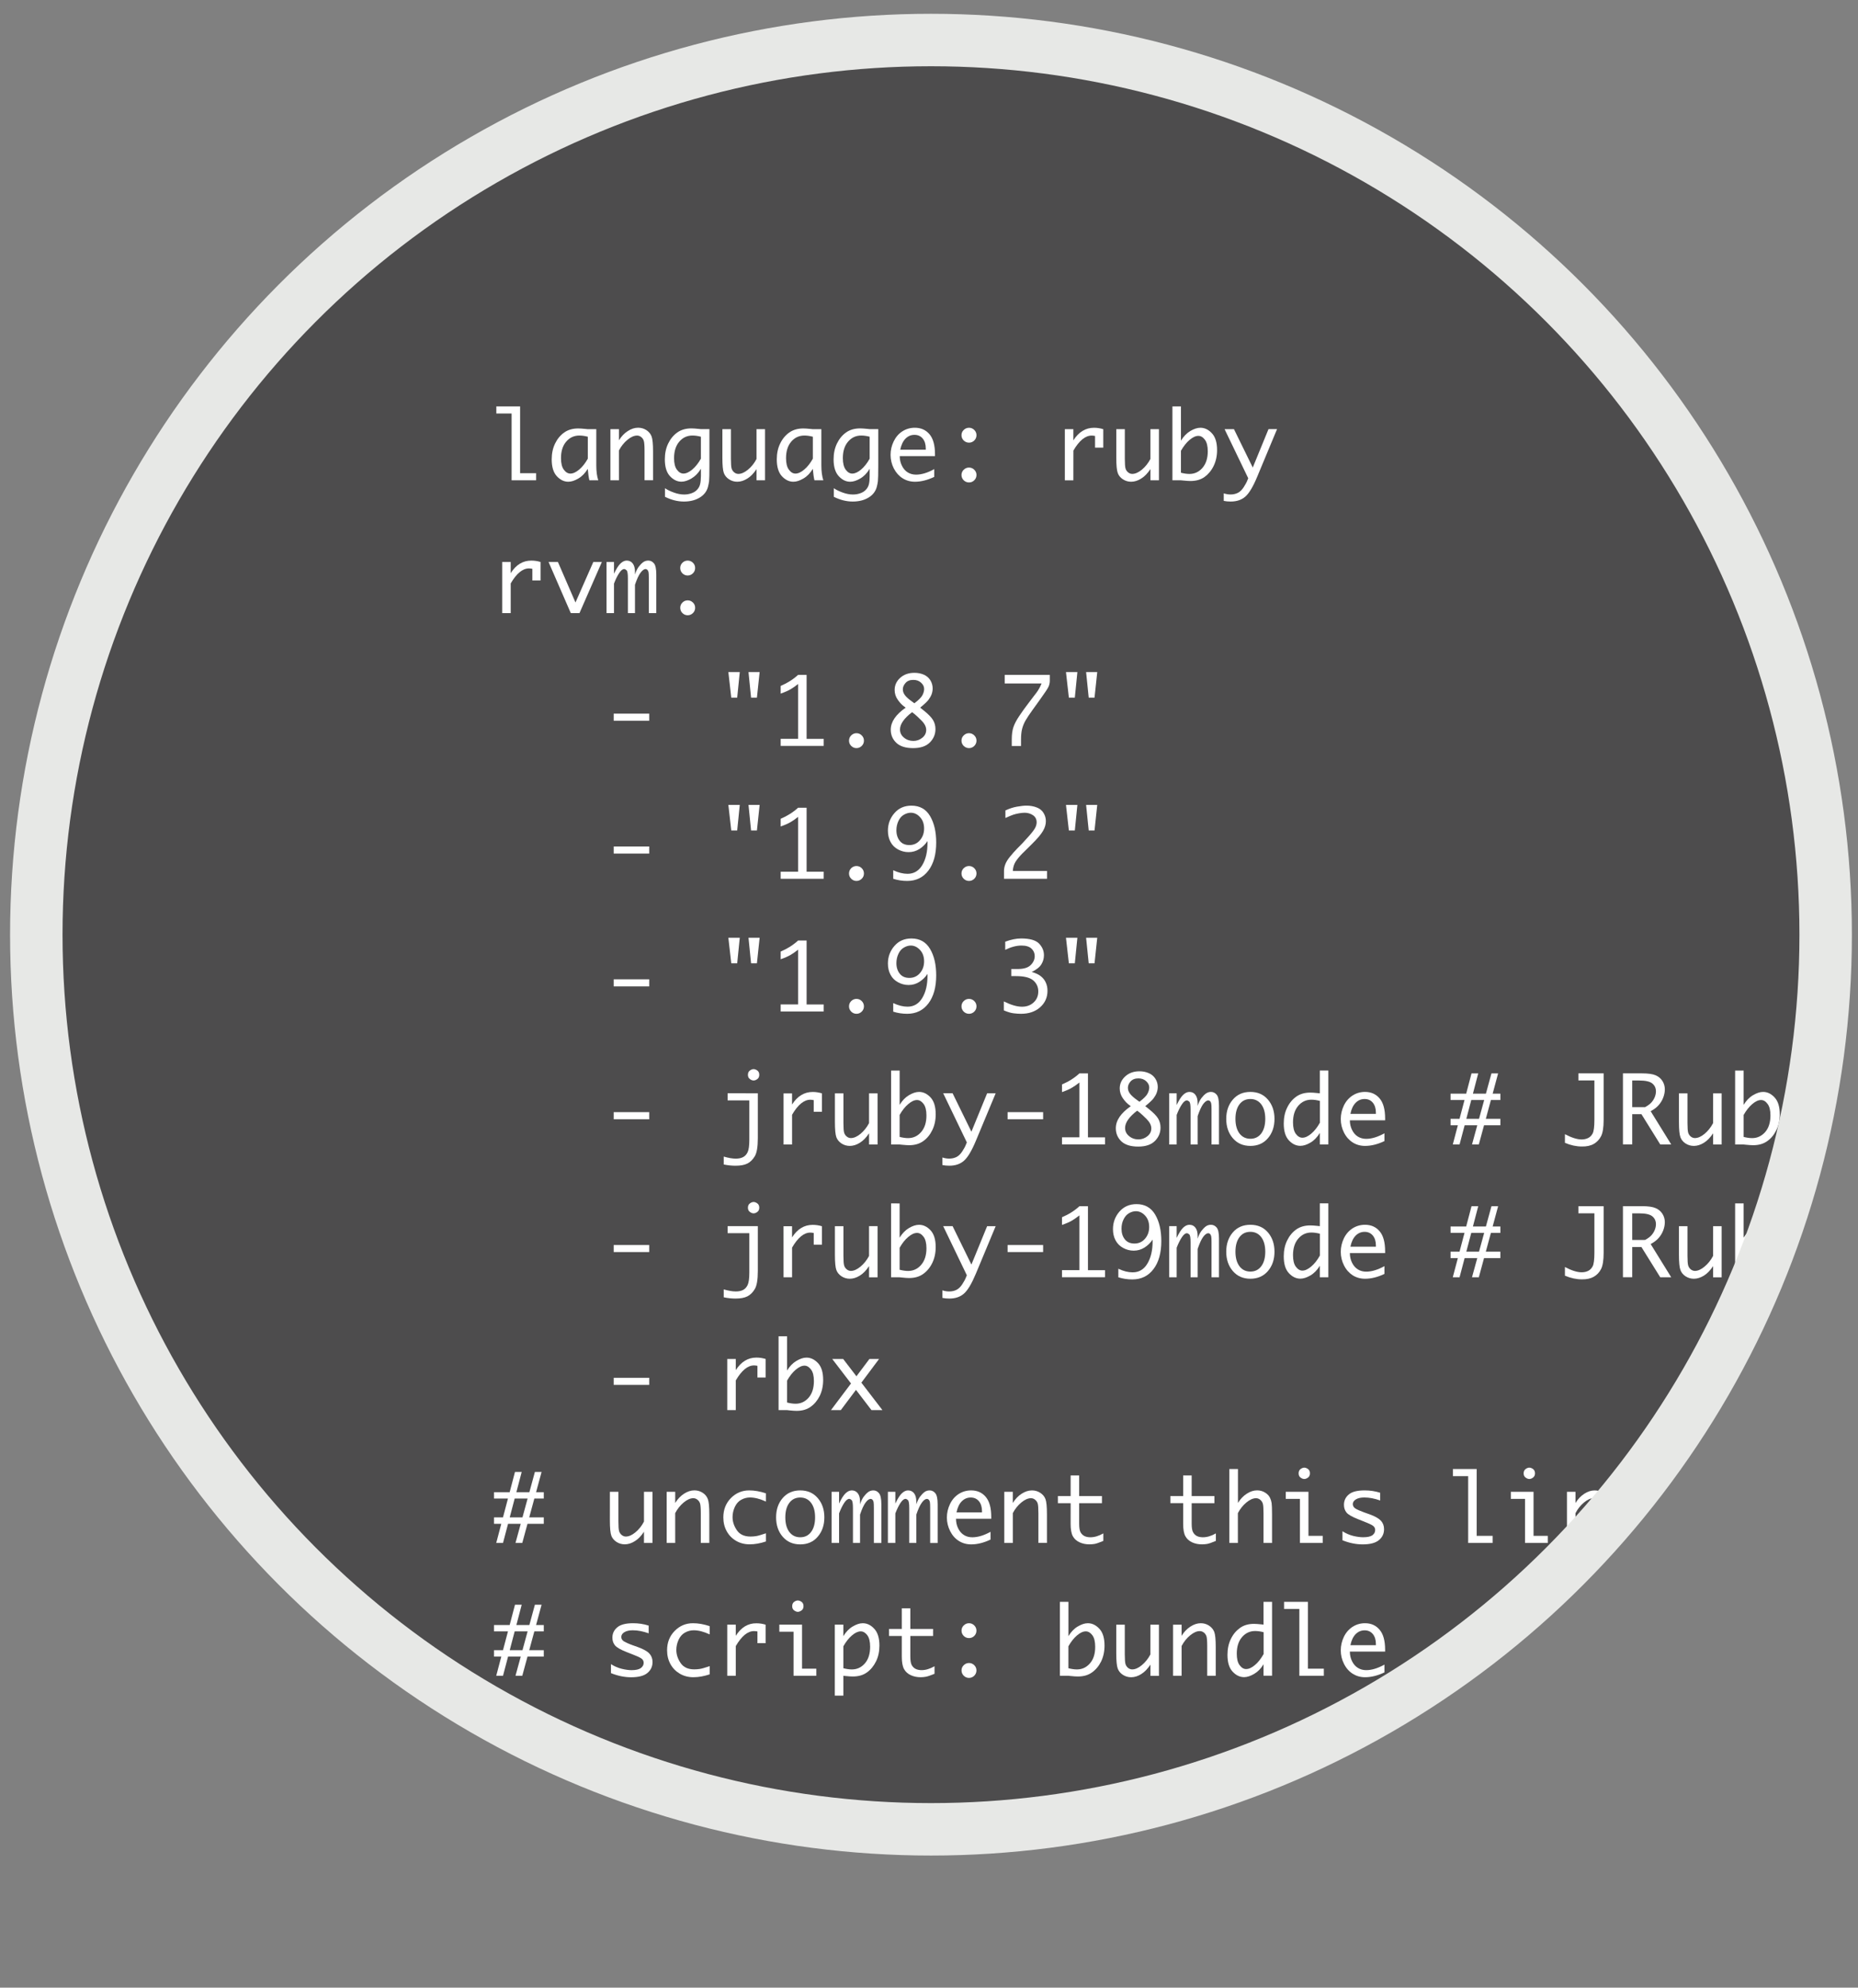 <svg xmlns="http://www.w3.org/2000/svg" id="Layer_1" width="95.5" height="102.167" x="0" y="0" enable-background="new 0 0 95.5 102.167" version="1.1" viewBox="0 0 95.5 102.167"><rect x="0" y="0" width="95.5" height="102.167" fill="#808080" stroke="none"/><circle style="fill:#4d4c4d" cx="44.721" cy="44.721" r="44.721" transform="matrix(1.031, 0, 0, 1.024, 1.567, 2.134)"/><g><g><g><g><g><defs><circle id="getting-started-step-2-circle1" cx="47.852" cy="48.043" r="45.986"/></defs><clipPath id="getting-started-step-2-text"><circle cx="47.852" cy="48.043" r="45.986" overflow="visible"/></clipPath><g clip-path="url(#getting-started-step-2-text)"><polygon fill="#FFF" points="26.296 24.688 27.556 24.688 27.556 24.322 26.733 24.322 26.733 20.89 25.511 20.89 25.511 21.254 26.296 21.254"/><path fill="#FFF" d="M29.212,24.762c0.157,0,0.33-0.057,0.517-0.168c0.188-0.109,0.348-0.276,0.481-0.494 c0.021,0.248,0.049,0.445,0.084,0.588h0.457c-0.067-0.197-0.102-0.455-0.102-0.772V22.06H30.21 c-0.049-0.004-0.088-0.008-0.113-0.012c-0.166-0.017-0.292-0.025-0.375-0.025c-0.287,0-0.529,0.07-0.724,0.209 s-0.351,0.326-0.467,0.566c-0.116,0.238-0.174,0.511-0.174,0.815c0,0.386,0.088,0.674,0.263,0.864 C28.795,24.666,28.992,24.762,29.212,24.762z M29.103,22.699c0.18-0.209,0.405-0.312,0.676-0.312 c0.133,0,0.277,0.02,0.434,0.061v1.129c-0.131,0.233-0.278,0.42-0.443,0.559c-0.165,0.139-0.316,0.207-0.453,0.207 c-0.125,0-0.237-0.066-0.335-0.199c-0.099-0.133-0.147-0.329-0.147-0.59C28.833,23.193,28.923,22.908,29.103,22.699z"/><path fill="#FFF" d="M31.812,23.156c0.115-0.221,0.261-0.403,0.438-0.549c0.176-0.146,0.342-0.219,0.495-0.219 c0.077,0,0.147,0.025,0.212,0.077c0.065,0.052,0.111,0.118,0.135,0.2c0.024,0.08,0.037,0.246,0.037,0.5v1.521h0.438v-1.469 c0-0.391-0.025-0.652-0.076-0.785c-0.051-0.133-0.141-0.241-0.268-0.324c-0.127-0.082-0.269-0.123-0.424-0.123 c-0.178,0-0.354,0.057-0.531,0.172c-0.178,0.113-0.329,0.273-0.455,0.476v-0.575h-0.438v2.629h0.438L31.812,23.156 L31.812,23.156z"/><path fill="#FFF" d="M35.984,24.891c-0.026,0.106-0.077,0.199-0.151,0.279c-0.073,0.08-0.17,0.142-0.289,0.184 c-0.119,0.043-0.246,0.064-0.38,0.064c-0.169,0-0.345-0.033-0.526-0.1c-0.182-0.064-0.334-0.139-0.458-0.224v0.442 c0.327,0.162,0.649,0.244,0.968,0.244s0.588-0.066,0.812-0.201c0.224-0.135,0.368-0.32,0.43-0.554 c0.026-0.101,0.045-0.2,0.057-0.298c0.011-0.098,0.017-0.367,0.017-0.811v-1.859h-0.439c-0.049-0.004-0.088-0.008-0.112-0.012 c-0.167-0.017-0.293-0.025-0.376-0.025c-0.287,0-0.529,0.07-0.724,0.209s-0.351,0.326-0.467,0.566 c-0.116,0.238-0.174,0.511-0.174,0.815c0,0.386,0.088,0.674,0.263,0.864c0.176,0.189,0.373,0.285,0.593,0.285 c0.157,0,0.329-0.057,0.517-0.168c0.188-0.111,0.35-0.276,0.482-0.497v0.372C36.024,24.645,36.011,24.785,35.984,24.891z M35.581,24.135c-0.165,0.139-0.316,0.207-0.453,0.207c-0.125,0-0.237-0.066-0.335-0.199c-0.099-0.133-0.147-0.329-0.147-0.59 c0-0.359,0.09-0.645,0.27-0.854s0.405-0.312,0.676-0.312c0.134,0,0.277,0.02,0.434,0.061v1.129 C35.894,23.81,35.747,23.996,35.581,24.135z"/><path fill="#FFF" d="M37.473,24.637c0.128,0.084,0.269,0.125,0.423,0.125c0.172,0,0.344-0.055,0.518-0.164 c0.172-0.107,0.33-0.27,0.47-0.486v0.576h0.438v-2.629h-0.438v1.533c-0.115,0.221-0.262,0.404-0.439,0.549 c-0.176,0.145-0.342,0.218-0.495,0.218c-0.075,0-0.146-0.025-0.211-0.078c-0.065-0.052-0.109-0.118-0.134-0.198 c-0.024-0.081-0.036-0.248-0.036-0.5V22.06H37.13v1.469c0,0.389,0.025,0.65,0.076,0.785 C37.256,24.447,37.345,24.555,37.473,24.637z"/><path fill="#FFF" d="M40.78,24.762c0.158,0,0.33-0.057,0.518-0.168c0.188-0.109,0.348-0.276,0.48-0.494 c0.021,0.248,0.049,0.445,0.084,0.588h0.457c-0.066-0.197-0.102-0.455-0.102-0.772V22.06h-0.439 c-0.049-0.004-0.086-0.008-0.111-0.012c-0.168-0.017-0.293-0.025-0.377-0.025c-0.287,0-0.527,0.07-0.723,0.209 c-0.196,0.139-0.352,0.326-0.467,0.566c-0.117,0.238-0.174,0.511-0.174,0.815c0,0.386,0.088,0.674,0.262,0.864 C40.364,24.666,40.561,24.762,40.78,24.762z M40.67,22.699c0.18-0.209,0.406-0.312,0.676-0.312 c0.135,0,0.277,0.02,0.434,0.061v1.129c-0.131,0.233-0.277,0.42-0.443,0.559c-0.164,0.139-0.314,0.207-0.453,0.207 c-0.125,0-0.236-0.066-0.334-0.199c-0.1-0.133-0.148-0.329-0.148-0.59C40.401,23.193,40.491,22.908,40.67,22.699z"/><path fill="#FFF" d="M43.702,24.762c0.156,0,0.33-0.057,0.518-0.168c0.188-0.111,0.348-0.276,0.48-0.497v0.372 c0,0.176-0.012,0.316-0.039,0.422c-0.027,0.106-0.076,0.199-0.152,0.279c-0.072,0.08-0.17,0.142-0.289,0.184 c-0.119,0.043-0.244,0.064-0.379,0.064c-0.17,0-0.346-0.033-0.527-0.1c-0.18-0.064-0.334-0.139-0.457-0.224v0.442 c0.326,0.162,0.648,0.244,0.969,0.244c0.316,0,0.588-0.066,0.811-0.201c0.225-0.135,0.367-0.32,0.43-0.554 c0.027-0.101,0.045-0.2,0.057-0.298s0.018-0.367,0.018-0.811v-1.859H44.7c-0.051-0.004-0.088-0.008-0.113-0.012 c-0.168-0.017-0.293-0.025-0.375-0.025c-0.289,0-0.529,0.07-0.725,0.209c-0.196,0.139-0.35,0.326-0.467,0.566 c-0.115,0.238-0.174,0.511-0.174,0.815c0,0.386,0.088,0.674,0.264,0.864C43.284,24.666,43.481,24.762,43.702,24.762z M43.592,22.699c0.18-0.209,0.404-0.312,0.674-0.312c0.135,0,0.279,0.02,0.434,0.061v1.129 c-0.129,0.233-0.277,0.42-0.441,0.559c-0.166,0.139-0.316,0.207-0.453,0.207c-0.127,0-0.238-0.066-0.336-0.199 c-0.098-0.133-0.148-0.329-0.148-0.59C43.321,23.193,43.411,22.908,43.592,22.699z"/><path fill="#FFF" d="M46.393,24.584c0.186,0.117,0.398,0.178,0.635,0.178c0.312,0,0.643-0.084,0.992-0.249v-0.4 c-0.34,0.189-0.652,0.284-0.936,0.284c-0.158,0-0.299-0.038-0.424-0.113c-0.125-0.076-0.225-0.189-0.299-0.34 c-0.076-0.15-0.115-0.318-0.115-0.5h1.812v-0.095c0-0.464-0.094-0.806-0.283-1.029c-0.189-0.222-0.439-0.333-0.752-0.333 c-0.236,0-0.449,0.061-0.641,0.184c-0.192,0.123-0.34,0.296-0.447,0.517c-0.107,0.222-0.16,0.452-0.16,0.691 c0,0.249,0.057,0.483,0.168,0.702C46.057,24.299,46.206,24.466,46.393,24.584z M46.545,22.544 c0.129-0.129,0.281-0.192,0.459-0.192c0.176,0,0.316,0.062,0.422,0.189c0.106,0.127,0.158,0.297,0.158,0.512v0.062h-1.312 C46.325,22.863,46.415,22.674,46.545,22.544z"/><path fill="#FFF" d="M49.807,24.798c0.105,0,0.195-0.036,0.271-0.112c0.074-0.076,0.113-0.166,0.113-0.271 s-0.039-0.196-0.115-0.271c-0.076-0.074-0.166-0.111-0.27-0.111c-0.104,0-0.193,0.037-0.271,0.111 c-0.076,0.075-0.115,0.166-0.115,0.271s0.039,0.195,0.113,0.271C49.611,24.762,49.702,24.798,49.807,24.798z"/><path fill="#FFF" d="M49.807,22.753c0.105,0,0.195-0.038,0.271-0.112c0.074-0.075,0.113-0.166,0.113-0.271 s-0.039-0.197-0.115-0.271c-0.076-0.075-0.166-0.112-0.27-0.112c-0.104,0-0.193,0.037-0.271,0.112 c-0.076,0.073-0.115,0.165-0.115,0.271s0.039,0.196,0.113,0.271C49.611,22.715,49.702,22.753,49.807,22.753z"/><path fill="#FFF" d="M55.172,23.16c0.148-0.257,0.303-0.45,0.459-0.578c0.158-0.129,0.316-0.193,0.48-0.193 c0.041,0,0.102,0.006,0.174,0.019v0.601h0.422V22.06c-0.158-0.049-0.318-0.072-0.477-0.072c-0.217,0-0.412,0.053-0.588,0.161 c-0.179,0.106-0.334,0.27-0.472,0.486V22.06h-0.438v2.629h0.438L55.172,23.16L55.172,23.16z"/><path fill="#FFF" d="M57.717,24.637c0.129,0.084,0.27,0.125,0.422,0.125c0.174,0,0.346-0.055,0.519-0.164 c0.174-0.107,0.329-0.27,0.473-0.486v0.576h0.438v-2.629H59.13v1.533c-0.116,0.221-0.264,0.404-0.438,0.549 c-0.176,0.145-0.342,0.218-0.496,0.218c-0.074,0-0.146-0.025-0.211-0.078c-0.064-0.052-0.109-0.118-0.133-0.198 c-0.025-0.081-0.037-0.248-0.037-0.5V22.06h-0.438v1.469c0,0.389,0.024,0.65,0.076,0.785 C57.5,24.447,57.59,24.555,57.717,24.637z"/><path fill="#FFF" d="M60.814,24.699c0.168,0.018,0.293,0.025,0.375,0.025c0.287,0,0.527-0.068,0.724-0.207 c0.192-0.139,0.351-0.328,0.467-0.567c0.117-0.239,0.177-0.511,0.177-0.815c0-0.387-0.089-0.674-0.265-0.863 c-0.176-0.191-0.373-0.285-0.592-0.285c-0.158,0-0.33,0.056-0.517,0.166c-0.188,0.113-0.348,0.277-0.483,0.498V20.89h-0.438 v3.798H60.7C60.75,24.693,60.79,24.696,60.814,24.699z M60.7,23.171c0.133-0.234,0.28-0.421,0.444-0.56 c0.164-0.137,0.312-0.207,0.449-0.207c0.127,0,0.238,0.066,0.338,0.198c0.098,0.132,0.148,0.329,0.148,0.593 c0,0.36-0.092,0.646-0.273,0.854c-0.18,0.207-0.404,0.312-0.668,0.312c-0.133,0-0.281-0.021-0.438-0.062V23.171L60.7,23.171z"/><path fill="#FFF" d="M64.391,24.032l-0.967-1.974h-0.482l1.216,2.525l-0.041,0.1c-0.037,0.102-0.104,0.222-0.193,0.361 c-0.092,0.139-0.19,0.236-0.301,0.29c-0.108,0.055-0.233,0.083-0.377,0.083c-0.108,0-0.226-0.02-0.347-0.057v0.386 c0.105,0.023,0.226,0.034,0.357,0.034c0.309,0,0.559-0.084,0.752-0.253c0.195-0.169,0.4-0.511,0.613-1.026l1.018-2.443H65.2 L64.391,24.032z"/><path fill="#FFF" d="M27.785,29.834v-0.947c-0.158-0.049-0.316-0.072-0.476-0.072c-0.216,0-0.412,0.053-0.589,0.16 c-0.177,0.107-0.333,0.27-0.47,0.486v-0.574h-0.438v2.629h0.438v-1.527c0.149-0.258,0.303-0.45,0.459-0.579 c0.157-0.128,0.316-0.193,0.48-0.193c0.042,0,0.1,0.007,0.174,0.02v0.599h0.422V29.834z"/><polygon fill="#FFF" points="29.579 30.969 28.677 28.887 28.196 28.887 29.339 31.516 29.784 31.516 30.935 28.887 30.496 28.887"/><path fill="#FFF" d="M33.323,28.814c-0.103,0-0.192,0.029-0.271,0.088c-0.078,0.059-0.153,0.138-0.227,0.237 c-0.073,0.101-0.136,0.229-0.188,0.39v-0.141c0-0.184-0.039-0.326-0.116-0.426s-0.18-0.148-0.308-0.148 c-0.105,0-0.211,0.048-0.316,0.146c-0.104,0.097-0.217,0.273-0.338,0.528v-0.602h-0.383v2.629h0.383v-1.519 c0.084-0.218,0.172-0.396,0.264-0.536c0.092-0.141,0.179-0.21,0.259-0.21c0.036,0,0.077,0.021,0.122,0.062 c0.047,0.041,0.069,0.178,0.069,0.41v1.793h0.364v-1.457c0.098-0.289,0.192-0.495,0.287-0.62 c0.093-0.124,0.18-0.188,0.262-0.188c0.033,0,0.063,0.015,0.092,0.044c0.027,0.027,0.047,0.068,0.057,0.123 c0.009,0.053,0.014,0.154,0.014,0.302v1.796h0.384v-1.986c0-0.285-0.04-0.477-0.12-0.572 C33.533,28.862,33.436,28.814,33.323,28.814z"/><path fill="#FFF" d="M35.616,28.926c-0.076-0.075-0.166-0.111-0.27-0.111s-0.193,0.036-0.27,0.111 C35,29,34.963,29.09,34.963,29.197c0,0.104,0.037,0.195,0.111,0.271c0.076,0.075,0.166,0.113,0.271,0.113 c0.104,0,0.195-0.038,0.271-0.113c0.076-0.075,0.113-0.165,0.113-0.271C35.73,29.09,35.692,29,35.616,28.926z"/><path fill="#FFF" d="M35.347,30.859c-0.104,0-0.193,0.036-0.27,0.111c-0.076,0.074-0.113,0.164-0.113,0.271 c0,0.105,0.037,0.196,0.111,0.271c0.076,0.075,0.166,0.113,0.271,0.113c0.104,0,0.195-0.038,0.271-0.113 c0.075-0.074,0.113-0.165,0.113-0.271c0-0.107-0.038-0.197-0.114-0.271C35.54,30.896,35.45,30.859,35.347,30.859z"/><rect width="1.826" height=".365" x="31.544" y="36.681" fill="#FFF"/><polygon fill="#FFF" points="39.045 34.545 38.472 34.545 38.605 35.86 38.905 35.86"/><polygon fill="#FFF" points="38.024 34.545 37.437 34.545 37.587 35.86 37.891 35.86"/><path fill="#FFF" d="M42.338,37.979h-0.879V34.69h-0.438c-0.252,0.232-0.551,0.421-0.895,0.567v0.396 c0.217-0.077,0.387-0.152,0.512-0.226c0.123-0.073,0.252-0.162,0.383-0.269v2.818h-0.895v0.365h2.211L42.338,37.979 L42.338,37.979z"/><path fill="#FFF" d="M44.293,38.341c0.076-0.075,0.113-0.166,0.113-0.271c0-0.106-0.039-0.196-0.115-0.271 c-0.074-0.075-0.166-0.113-0.268-0.113c-0.104,0-0.193,0.038-0.271,0.113c-0.074,0.074-0.113,0.164-0.113,0.271 c0,0.105,0.037,0.196,0.113,0.271c0.074,0.075,0.166,0.113,0.271,0.113C44.127,38.454,44.217,38.416,44.293,38.341z"/><path fill="#FFF" d="M45.784,37.508c0,0.268,0.096,0.492,0.287,0.674c0.191,0.182,0.479,0.272,0.863,0.272 c0.383,0,0.67-0.098,0.861-0.292c0.191-0.193,0.287-0.422,0.287-0.686c0-0.169-0.041-0.322-0.121-0.459 c-0.08-0.137-0.236-0.299-0.467-0.486l-0.197-0.158c0.211-0.172,0.354-0.307,0.426-0.401c0.07-0.095,0.125-0.19,0.162-0.286 c0.035-0.098,0.053-0.197,0.053-0.301c0-0.15-0.039-0.289-0.117-0.417c-0.078-0.126-0.189-0.223-0.334-0.288 c-0.145-0.064-0.307-0.097-0.486-0.097c-0.295,0-0.539,0.085-0.73,0.257c-0.191,0.172-0.287,0.379-0.287,0.623 c0,0.184,0.053,0.352,0.16,0.504c0.107,0.153,0.217,0.27,0.328,0.348l0.08,0.059C46.04,36.729,45.784,37.107,45.784,37.508z M46.52,35.743c-0.078-0.098-0.115-0.201-0.115-0.312c0-0.112,0.047-0.222,0.139-0.326c0.09-0.105,0.225-0.158,0.4-0.158 c0.164,0,0.297,0.048,0.4,0.145c0.105,0.096,0.156,0.203,0.156,0.321c0,0.098-0.027,0.202-0.084,0.314 c-0.057,0.114-0.195,0.255-0.418,0.422l-0.109-0.08C46.719,35.949,46.596,35.84,46.52,35.743z M46.881,36.606l0.141,0.11 c0.062,0.051,0.178,0.157,0.34,0.32c0.164,0.162,0.244,0.323,0.244,0.482c0,0.161-0.066,0.297-0.201,0.404 c-0.135,0.109-0.287,0.162-0.459,0.162c-0.186,0-0.348-0.056-0.482-0.169c-0.137-0.112-0.205-0.252-0.205-0.416 C46.258,37.223,46.465,36.925,46.881,36.606z"/><path fill="#FFF" d="M49.807,38.454c0.105,0,0.195-0.038,0.271-0.113c0.074-0.075,0.113-0.166,0.113-0.271 c0-0.106-0.039-0.196-0.115-0.271c-0.076-0.075-0.166-0.113-0.27-0.113c-0.104,0-0.193,0.038-0.271,0.113 c-0.076,0.074-0.115,0.164-0.115,0.271c0,0.105,0.039,0.196,0.113,0.271C49.611,38.416,49.702,38.454,49.807,38.454z"/><path fill="#FFF" d="M51.641,35.131h1.896c-0.076,0.184-0.166,0.344-0.271,0.484l-0.137,0.176l-0.381,0.505 c-0.088,0.116-0.205,0.28-0.35,0.494c-0.146,0.214-0.248,0.407-0.308,0.581c-0.059,0.174-0.086,0.389-0.086,0.645v0.328h0.476 v-0.328c0-0.232,0.02-0.42,0.059-0.562c0.037-0.143,0.094-0.28,0.168-0.412c0.076-0.132,0.191-0.309,0.35-0.529l0.246-0.342 c0.055-0.078,0.109-0.155,0.166-0.232c0.232-0.322,0.373-0.534,0.42-0.633c0.047-0.1,0.07-0.206,0.07-0.322V34.69h-2.318 V35.131z"/><polygon fill="#FFF" points="55.825 34.545 55.959 35.86 56.258 35.86 56.398 34.545"/><polygon fill="#FFF" points="54.79 34.545 54.939 35.86 55.245 35.86 55.377 34.545"/><rect width="1.826" height=".364" x="31.544" y="43.51" fill="#FFF"/><polygon fill="#FFF" points="38.605 42.688 38.905 42.688 39.045 41.372 38.472 41.372"/><polygon fill="#FFF" points="37.587 42.688 37.891 42.688 38.024 41.372 37.437 41.372"/><path fill="#FFF" d="M42.338,44.807h-0.879v-3.288h-0.438c-0.252,0.231-0.551,0.421-0.895,0.567v0.395 c0.217-0.076,0.387-0.15,0.512-0.225c0.123-0.073,0.252-0.162,0.383-0.267v2.817h-0.895v0.363h2.211L42.338,44.807 L42.338,44.807z"/><path fill="#FFF" d="M43.752,45.168c0.074,0.075,0.166,0.113,0.271,0.113c0.104,0,0.193-0.038,0.27-0.113 c0.076-0.074,0.113-0.165,0.113-0.27c0-0.107-0.039-0.198-0.115-0.273c-0.074-0.074-0.166-0.111-0.268-0.111 c-0.104,0-0.193,0.037-0.271,0.111c-0.074,0.075-0.113,0.166-0.113,0.273C43.639,45.003,43.676,45.094,43.752,45.168z"/><path fill="#FFF" d="M46.161,43.664c0.17,0.091,0.35,0.137,0.541,0.137c0.201,0,0.383-0.053,0.551-0.158 s0.307-0.244,0.42-0.411v0.095c0,0.459-0.088,0.838-0.268,1.139c-0.18,0.299-0.432,0.449-0.758,0.449 c-0.23,0-0.477-0.062-0.736-0.184v0.439c0.232,0.074,0.471,0.111,0.717,0.111c0.459,0,0.822-0.177,1.09-0.531 c0.268-0.354,0.402-0.834,0.402-1.443c0-0.551-0.105-1.004-0.316-1.361c-0.211-0.357-0.529-0.535-0.957-0.535 c-0.363,0-0.654,0.128-0.875,0.385c-0.223,0.256-0.334,0.557-0.334,0.902c0,0.22,0.045,0.412,0.135,0.58 C45.86,43.442,45.991,43.571,46.161,43.664z M46.178,42.201c0.066-0.145,0.16-0.252,0.279-0.322 c0.121-0.068,0.238-0.104,0.355-0.104c0.18,0,0.338,0.074,0.477,0.227c0.141,0.151,0.209,0.346,0.209,0.585 c0,0.235-0.07,0.435-0.213,0.601c-0.141,0.166-0.324,0.249-0.545,0.249c-0.213,0-0.379-0.071-0.492-0.214 c-0.115-0.144-0.174-0.325-0.174-0.547C46.075,42.504,46.11,42.346,46.178,42.201z"/><path fill="#FFF" d="M49.807,45.281c0.105,0,0.195-0.038,0.271-0.113c0.074-0.074,0.113-0.165,0.113-0.27 c0-0.107-0.039-0.198-0.115-0.273c-0.076-0.074-0.166-0.111-0.27-0.111c-0.104,0-0.193,0.037-0.271,0.111 c-0.076,0.075-0.115,0.166-0.115,0.273c0,0.104,0.039,0.195,0.113,0.27C49.611,45.243,49.702,45.281,49.807,45.281z"/><path fill="#FFF" d="M53.814,44.769h-1.756c0.01-0.187,0.06-0.347,0.146-0.483c0.088-0.135,0.203-0.273,0.346-0.418 l0.225-0.221l0.269-0.267c0.274-0.271,0.465-0.494,0.563-0.666c0.103-0.173,0.15-0.341,0.15-0.507 c0-0.146-0.037-0.285-0.117-0.416c-0.076-0.131-0.195-0.227-0.354-0.288c-0.16-0.062-0.334-0.093-0.523-0.093 c-0.129,0-0.293,0.018-0.492,0.053c-0.196,0.035-0.396,0.1-0.594,0.195v0.387c0.186-0.084,0.322-0.141,0.404-0.168 s0.18-0.051,0.289-0.071c0.111-0.021,0.211-0.03,0.301-0.03c0.156,0,0.297,0.043,0.424,0.127 c0.125,0.086,0.188,0.208,0.188,0.363c0,0.098-0.027,0.197-0.082,0.297c-0.054,0.101-0.166,0.245-0.334,0.434 c-0.17,0.188-0.279,0.309-0.328,0.36l-0.25,0.254c-0.133,0.137-0.261,0.278-0.379,0.427c-0.119,0.146-0.199,0.279-0.242,0.398 c-0.043,0.117-0.063,0.229-0.063,0.333v0.401h2.211v-0.401H53.814z"/><polygon fill="#FFF" points="54.79 41.372 54.939 42.688 55.245 42.688 55.377 41.372"/><polygon fill="#FFF" points="55.825 41.372 55.959 42.688 56.258 42.688 56.398 41.372"/><rect width="1.826" height=".364" x="31.544" y="50.337" fill="#FFF"/><polygon fill="#FFF" points="37.587 49.516 37.891 49.516 38.024 48.2 37.437 48.2"/><polygon fill="#FFF" points="38.605 49.516 38.905 49.516 39.045 48.2 38.472 48.2"/><path fill="#FFF" d="M42.338,51.632h-0.879v-3.288h-0.438c-0.252,0.232-0.551,0.422-0.895,0.567v0.396 c0.217-0.076,0.387-0.152,0.512-0.225c0.123-0.074,0.252-0.162,0.383-0.268v2.815h-0.895v0.365h2.211L42.338,51.632 L42.338,51.632z"/><path fill="#FFF" d="M43.752,51.998c0.074,0.074,0.166,0.112,0.271,0.112c0.104,0,0.193-0.038,0.27-0.112 c0.076-0.076,0.113-0.166,0.113-0.271c0-0.107-0.039-0.198-0.115-0.272c-0.074-0.074-0.166-0.111-0.268-0.111 c-0.104,0-0.193,0.037-0.271,0.111c-0.074,0.074-0.113,0.165-0.113,0.272C43.639,51.832,43.676,51.919,43.752,51.998z"/><path fill="#FFF" d="M46.161,50.491c0.17,0.093,0.35,0.139,0.541,0.139c0.201,0,0.383-0.053,0.551-0.159 s0.307-0.243,0.42-0.411v0.094c0,0.461-0.088,0.84-0.268,1.14c-0.18,0.299-0.432,0.45-0.758,0.45 c-0.23,0-0.477-0.062-0.736-0.184V52c0.232,0.074,0.471,0.11,0.717,0.11c0.459,0,0.822-0.178,1.09-0.531 c0.268-0.353,0.402-0.835,0.402-1.443c0-0.551-0.105-1.006-0.316-1.361c-0.211-0.358-0.529-0.536-0.957-0.536 c-0.363,0-0.654,0.127-0.875,0.384c-0.223,0.257-0.334,0.558-0.334,0.903c0,0.22,0.045,0.413,0.135,0.579 C45.86,50.271,45.991,50.4,46.161,50.491z M46.178,49.029c0.066-0.146,0.16-0.251,0.279-0.321 c0.121-0.071,0.238-0.106,0.355-0.106c0.18,0,0.338,0.077,0.477,0.227c0.141,0.152,0.209,0.348,0.209,0.586 c0,0.236-0.07,0.436-0.213,0.602c-0.141,0.166-0.324,0.248-0.545,0.248c-0.213,0-0.379-0.071-0.492-0.215 c-0.115-0.143-0.174-0.324-0.174-0.545C46.075,49.332,46.11,49.172,46.178,49.029z"/><path fill="#FFF" d="M49.807,52.11c0.105,0,0.195-0.038,0.271-0.112c0.074-0.076,0.113-0.166,0.113-0.271 c0-0.107-0.039-0.198-0.115-0.272c-0.076-0.074-0.166-0.111-0.27-0.111c-0.104,0-0.193,0.037-0.271,0.111 c-0.077,0.074-0.115,0.165-0.115,0.272c0,0.104,0.039,0.193,0.113,0.271C49.611,52.072,49.702,52.11,49.807,52.11z"/><path fill="#FFF" d="M53.51,50.189c-0.107-0.091-0.266-0.168-0.479-0.23c0.24-0.115,0.404-0.245,0.494-0.391 s0.133-0.302,0.133-0.469c0-0.224-0.084-0.425-0.252-0.599s-0.475-0.262-0.92-0.262c-0.248,0-0.521,0.055-0.818,0.166v0.417 c0.299-0.145,0.576-0.219,0.836-0.219c0.23,0,0.402,0.053,0.512,0.157c0.113,0.105,0.168,0.234,0.168,0.386 c0,0.167-0.067,0.32-0.205,0.458c-0.137,0.137-0.356,0.205-0.664,0.205h-0.336v0.365h0.242c0.416,0,0.711,0.073,0.885,0.219 c0.172,0.146,0.261,0.336,0.261,0.568c0,0.229-0.078,0.418-0.236,0.564c-0.157,0.147-0.356,0.222-0.601,0.222 c-0.264,0-0.573-0.093-0.934-0.273v0.462c0.197,0.083,0.365,0.134,0.502,0.149c0.137,0.018,0.264,0.026,0.381,0.026 c0.4,0,0.729-0.11,0.982-0.334c0.252-0.224,0.379-0.506,0.379-0.848c0-0.153-0.027-0.293-0.084-0.417 C53.702,50.387,53.62,50.28,53.51,50.189z"/><polygon fill="#FFF" points="55.959 49.516 56.258 49.516 56.398 48.2 55.825 48.2"/><polygon fill="#FFF" points="54.939 49.516 55.245 49.516 55.377 48.2 54.79 48.2"/><rect width="1.826" height=".365" x="31.544" y="57.166" fill="#FFF"/><path fill="#FFF" d="M38.544,55.466c0.066,0.048,0.13,0.072,0.191,0.072s0.125-0.024,0.191-0.072 c0.066-0.049,0.1-0.121,0.1-0.219c0-0.1-0.033-0.172-0.1-0.221c-0.067-0.049-0.131-0.072-0.191-0.072 s-0.125,0.023-0.191,0.072c-0.067,0.049-0.101,0.121-0.101,0.221C38.443,55.345,38.477,55.417,38.544,55.466z"/><path fill="#FFF" d="M38.429,59.221c-0.058,0.12-0.137,0.206-0.239,0.258s-0.226,0.077-0.372,0.077 c-0.168,0-0.374-0.036-0.619-0.107v0.406c0.215,0.044,0.416,0.064,0.603,0.064c0.259,0,0.463-0.037,0.612-0.112 c0.148-0.074,0.277-0.199,0.38-0.372c0.105-0.173,0.158-0.482,0.158-0.93v-2.309H37.4v0.365h1.115v2.027 C38.515,58.891,38.485,59.1,38.429,59.221z"/><path fill="#FFF" d="M40.274,56.199v2.629h0.438V57.3c0.148-0.258,0.303-0.451,0.459-0.58 c0.156-0.127,0.316-0.193,0.48-0.193c0.041,0,0.1,0.008,0.174,0.021v0.6h0.422v-0.947c-0.158-0.05-0.316-0.074-0.477-0.074 c-0.215,0-0.412,0.055-0.588,0.162c-0.178,0.106-0.334,0.27-0.471,0.485v-0.573h-0.437V56.199z"/><path fill="#FFF" d="M45.106,56.199h-0.438v1.531c-0.117,0.223-0.264,0.404-0.439,0.551 c-0.178,0.145-0.342,0.217-0.496,0.217c-0.074,0-0.145-0.025-0.209-0.078c-0.066-0.051-0.111-0.117-0.135-0.198 c-0.025-0.08-0.037-0.247-0.037-0.5v-1.522h-0.438v1.469c0,0.39,0.025,0.65,0.074,0.785c0.051,0.133,0.141,0.242,0.268,0.324 c0.129,0.082,0.27,0.123,0.422,0.123c0.174,0,0.346-0.054,0.518-0.162c0.174-0.107,0.33-0.271,0.473-0.486v0.576h0.438 L45.106,56.199L45.106,56.199z"/><path fill="#FFF" d="M47.831,56.41c-0.176-0.189-0.373-0.285-0.592-0.285c-0.158,0-0.33,0.057-0.518,0.168 c-0.186,0.11-0.348,0.276-0.48,0.498v-1.763h-0.439v3.8h0.439c0.049,0.004,0.088,0.008,0.111,0.012 c0.17,0.017,0.295,0.025,0.377,0.025c0.287,0,0.527-0.07,0.723-0.209c0.196-0.139,0.352-0.328,0.467-0.566 c0.117-0.239,0.176-0.512,0.176-0.816C48.094,56.887,48.006,56.599,47.831,56.41z M47.346,58.188 c-0.18,0.207-0.404,0.312-0.67,0.312c-0.133,0-0.277-0.021-0.436-0.062v-1.129c0.131-0.233,0.279-0.42,0.443-0.558 c0.164-0.14,0.314-0.209,0.451-0.209c0.123,0,0.236,0.066,0.336,0.199c0.098,0.131,0.148,0.328,0.148,0.59 C47.62,57.694,47.528,57.978,47.346,58.188z"/><path fill="#FFF" d="M49.93,58.171l-0.967-1.975H48.48l1.215,2.524l-0.041,0.1c-0.038,0.103-0.102,0.222-0.192,0.36 c-0.092,0.14-0.19,0.236-0.301,0.292c-0.109,0.054-0.236,0.082-0.377,0.082c-0.109,0-0.226-0.019-0.347-0.058v0.387 c0.105,0.023,0.226,0.035,0.357,0.035c0.309,0,0.559-0.084,0.752-0.254c0.195-0.17,0.398-0.51,0.613-1.025l1.018-2.443h-0.439 L49.93,58.171z"/><rect width="1.826" height=".365" x="51.79" y="57.166" fill="#FFF"/><path fill="#FFF" d="M55.92,55.173h-0.438c-0.252,0.232-0.549,0.422-0.896,0.566v0.396c0.218-0.077,0.39-0.151,0.513-0.227 c0.123-0.072,0.252-0.162,0.383-0.266v2.816h-0.896v0.365h2.211V58.46H55.92V55.173z"/><path fill="#FFF" d="M58.502,58.936c0.383,0,0.67-0.097,0.861-0.29s0.287-0.422,0.287-0.686 c0-0.172-0.041-0.323-0.119-0.459c-0.08-0.137-0.236-0.299-0.469-0.487l-0.197-0.157c0.213-0.173,0.355-0.307,0.426-0.4 c0.072-0.096,0.125-0.19,0.162-0.287c0.035-0.098,0.055-0.196,0.055-0.301c0-0.15-0.039-0.289-0.119-0.416 c-0.078-0.127-0.188-0.224-0.332-0.287c-0.146-0.066-0.309-0.101-0.488-0.101c-0.295,0-0.539,0.086-0.729,0.259 c-0.19,0.172-0.287,0.379-0.287,0.622c0,0.185,0.056,0.353,0.16,0.505c0.106,0.153,0.218,0.27,0.328,0.348l0.08,0.06 c-0.513,0.356-0.769,0.733-0.769,1.134c0,0.27,0.097,0.493,0.287,0.676C57.831,58.846,58.12,58.936,58.502,58.936z M58.088,56.225c-0.076-0.099-0.115-0.201-0.115-0.312c0-0.111,0.045-0.222,0.137-0.326c0.095-0.104,0.229-0.157,0.404-0.157 c0.162,0,0.297,0.049,0.4,0.146c0.104,0.098,0.156,0.203,0.156,0.321c0,0.099-0.029,0.201-0.086,0.313 c-0.055,0.113-0.195,0.254-0.418,0.422l-0.109-0.08C58.288,56.432,58.165,56.324,58.088,56.225z M58.45,57.089l0.141,0.109 c0.063,0.051,0.179,0.157,0.343,0.32c0.162,0.164,0.243,0.324,0.243,0.482c0,0.162-0.067,0.297-0.202,0.404 c-0.136,0.108-0.287,0.162-0.457,0.162c-0.188,0-0.349-0.056-0.484-0.169c-0.137-0.112-0.205-0.252-0.205-0.418 C57.827,57.707,58.034,57.408,58.45,57.089z"/><path fill="#FFF" d="M62.245,56.125c-0.103,0-0.19,0.031-0.271,0.09c-0.078,0.059-0.152,0.138-0.228,0.236 c-0.072,0.1-0.136,0.229-0.188,0.391v-0.143c0-0.184-0.039-0.324-0.115-0.425c-0.077-0.101-0.18-0.149-0.309-0.149 c-0.105,0-0.211,0.049-0.316,0.146c-0.104,0.098-0.217,0.273-0.338,0.529v-0.602h-0.383v2.629h0.383v-1.519 c0.084-0.22,0.172-0.397,0.265-0.537c0.092-0.142,0.18-0.209,0.26-0.209c0.035,0,0.076,0.021,0.123,0.062 c0.045,0.041,0.067,0.176,0.067,0.41v1.793h0.363v-1.457c0.099-0.289,0.193-0.496,0.285-0.621 c0.096-0.123,0.182-0.187,0.264-0.187c0.033,0,0.064,0.015,0.093,0.041c0.026,0.028,0.047,0.069,0.057,0.125 c0.011,0.056,0.015,0.153,0.015,0.302v1.797h0.383v-1.988c0-0.284-0.039-0.477-0.119-0.571S62.357,56.125,62.245,56.125z"/><path fill="#FFF" d="M64.27,56.125c-0.377,0-0.678,0.131-0.903,0.395c-0.226,0.262-0.339,0.594-0.339,0.992 c0,0.4,0.113,0.732,0.339,0.994c0.227,0.264,0.526,0.395,0.903,0.395c0.373,0,0.674-0.131,0.9-0.395 c0.225-0.262,0.338-0.594,0.338-0.994c0-0.398-0.113-0.73-0.338-0.992C64.943,56.255,64.643,56.125,64.27,56.125z M64.827,58.262c-0.14,0.182-0.324,0.272-0.558,0.272c-0.235,0-0.422-0.092-0.561-0.272c-0.137-0.185-0.207-0.435-0.207-0.753 c0-0.315,0.07-0.565,0.207-0.747c0.139-0.183,0.324-0.272,0.561-0.272c0.232,0,0.418,0.092,0.558,0.272 c0.137,0.182,0.207,0.432,0.207,0.747C65.034,57.83,64.963,58.08,64.827,58.262z"/><path fill="#FFF" d="M67.838,56.199c-0.051-0.006-0.088-0.01-0.113-0.013c-0.168-0.019-0.293-0.026-0.377-0.026 c-0.287,0-0.527,0.069-0.723,0.209c-0.195,0.139-0.352,0.327-0.467,0.567c-0.117,0.237-0.174,0.51-0.174,0.813 c0,0.388,0.086,0.676,0.262,0.865c0.174,0.188,0.373,0.283,0.592,0.283c0.158,0,0.33-0.055,0.518-0.166 c0.188-0.111,0.349-0.277,0.482-0.498v0.592h0.438v-3.799h-0.438V56.199z M67.838,57.714c-0.131,0.234-0.277,0.42-0.443,0.559 s-0.313,0.207-0.453,0.207c-0.125,0-0.237-0.064-0.336-0.197c-0.098-0.134-0.146-0.33-0.146-0.592 c0-0.359,0.09-0.645,0.271-0.854c0.18-0.209,0.403-0.312,0.676-0.312c0.133,0,0.277,0.021,0.434,0.062v1.127H67.838z"/><path fill="#FFF" d="M70.161,56.125c-0.234,0-0.449,0.062-0.642,0.186c-0.188,0.123-0.34,0.295-0.446,0.516 c-0.105,0.223-0.158,0.452-0.158,0.691c0,0.25,0.056,0.484,0.168,0.703c0.11,0.218,0.263,0.387,0.446,0.503 c0.188,0.118,0.398,0.177,0.636,0.177c0.312,0,0.646-0.082,0.994-0.248v-0.4c-0.343,0.189-0.654,0.285-0.937,0.285 c-0.16,0-0.301-0.039-0.424-0.113c-0.125-0.075-0.225-0.188-0.301-0.34c-0.076-0.152-0.115-0.317-0.115-0.5h1.812v-0.096 c0-0.463-0.094-0.806-0.283-1.029C70.723,56.237,70.473,56.125,70.161,56.125z M70.721,57.253H69.41 c0.051-0.252,0.143-0.442,0.271-0.57c0.129-0.131,0.282-0.193,0.461-0.193c0.176,0,0.313,0.062,0.42,0.189 c0.104,0.128,0.158,0.298,0.158,0.512V57.253L70.721,57.253z"/><path fill="#FFF" d="M77.002,55.173H76.66l-0.285,1.043h-0.668l0.273-1.043h-0.345l-0.274,1.043h-0.803v0.326h0.717 l-0.256,0.967h-0.461v0.33h0.375l-0.26,0.986h0.348l0.261-0.986h0.649l-0.27,0.986h0.35l0.268-0.986h0.839v-0.33H76.37 l0.262-0.967h0.486v-0.326h-0.396L77.002,55.173z M76.021,57.509h-0.653l0.254-0.967h0.664L76.021,57.509z"/><path fill="#FFF" d="M81.92,58.798c0.16-0.092,0.285-0.223,0.373-0.395c0.088-0.171,0.133-0.451,0.133-0.84v-2.391h-1.297 v0.363h0.822v2.016c0,0.363-0.031,0.601-0.09,0.711c-0.06,0.111-0.137,0.189-0.238,0.236 c-0.098,0.047-0.209,0.071-0.328,0.071c-0.232,0-0.518-0.091-0.859-0.271v0.445c0.301,0.127,0.59,0.188,0.869,0.188 C81.555,58.936,81.76,58.891,81.92,58.798z"/><path fill="#FFF" d="M85.26,56.798c0.096-0.11,0.174-0.238,0.229-0.381c0.054-0.144,0.082-0.285,0.082-0.426 c0-0.152-0.041-0.295-0.122-0.426c-0.085-0.133-0.199-0.23-0.353-0.295c-0.147-0.064-0.383-0.098-0.701-0.098h-0.977v3.652 h0.477V57.27h0.474l0.967,1.556H85.9l-1.057-1.709C85.025,57.018,85.165,56.912,85.26,56.798z M83.895,56.91v-1.371h0.355 c0.326,0,0.553,0.051,0.676,0.152c0.125,0.102,0.188,0.236,0.188,0.408c0,0.097-0.021,0.191-0.058,0.288 c-0.037,0.096-0.094,0.187-0.166,0.271s-0.184,0.168-0.332,0.25h-0.664V56.91z"/><path fill="#FFF" d="M88.051,57.73c-0.117,0.223-0.264,0.404-0.439,0.551c-0.174,0.145-0.342,0.217-0.495,0.217 c-0.076,0-0.146-0.025-0.212-0.078c-0.063-0.051-0.108-0.117-0.133-0.198c-0.024-0.08-0.037-0.247-0.037-0.5v-1.522h-0.438 v1.469c0,0.39,0.025,0.65,0.076,0.785c0.049,0.133,0.139,0.242,0.266,0.324c0.129,0.082,0.271,0.123,0.424,0.123 c0.172,0,0.345-0.054,0.519-0.162c0.172-0.107,0.328-0.271,0.471-0.486v0.576h0.438v-2.629h-0.438L88.051,57.73L88.051,57.73z"/><path fill="#FFF" d="M90.62,56.125c-0.156,0-0.328,0.057-0.515,0.168c-0.188,0.11-0.348,0.276-0.483,0.498v-1.763h-0.438 v3.8h0.438c0.051,0.004,0.088,0.008,0.112,0.012c0.17,0.017,0.295,0.025,0.377,0.025c0.287,0,0.527-0.07,0.724-0.209 s0.351-0.328,0.467-0.566c0.117-0.239,0.177-0.512,0.177-0.816c0-0.385-0.088-0.673-0.265-0.863 C91.038,56.218,90.84,56.125,90.62,56.125z M90.73,58.188c-0.184,0.207-0.405,0.312-0.67,0.312 c-0.135,0-0.281-0.021-0.438-0.062v-1.129c0.133-0.233,0.28-0.42,0.442-0.558c0.164-0.14,0.314-0.209,0.451-0.209 c0.127,0,0.238,0.066,0.336,0.199C90.952,56.873,91,57.07,91,57.332C91,57.694,90.911,57.978,90.73,58.188z"/><path fill="#FFF" d="M93.312,58.171l-0.967-1.975h-0.482l1.214,2.524l-0.039,0.1c-0.037,0.103-0.104,0.222-0.192,0.36 c-0.091,0.14-0.191,0.236-0.302,0.292c-0.108,0.054-0.233,0.082-0.377,0.082c-0.108,0-0.226-0.019-0.347-0.058v0.387 c0.105,0.023,0.226,0.035,0.357,0.035c0.309,0,0.559-0.084,0.752-0.254c0.195-0.17,0.4-0.51,0.613-1.025l1.018-2.443h-0.44 L93.312,58.171z"/><rect width="1.826" height=".363" x="31.544" y="63.994" fill="#FFF"/><path fill="#FFF" d="M38.429,66.048c-0.058,0.121-0.137,0.207-0.239,0.259c-0.102,0.051-0.226,0.075-0.372,0.075 c-0.168,0-0.374-0.035-0.619-0.106v0.406c0.215,0.045,0.416,0.065,0.603,0.065c0.259,0,0.463-0.037,0.612-0.113 c0.148-0.075,0.277-0.198,0.38-0.372c0.105-0.173,0.158-0.481,0.158-0.929v-2.309H37.4v0.363h1.115v2.029 C38.515,65.718,38.485,65.927,38.429,66.048z"/><path fill="#FFF" d="M38.735,61.783c-0.061,0-0.125,0.024-0.191,0.073c-0.067,0.05-0.101,0.122-0.101,0.22 s0.033,0.17,0.101,0.219c0.066,0.049,0.13,0.072,0.191,0.072s0.125-0.023,0.191-0.072c0.066-0.049,0.1-0.121,0.1-0.219 s-0.033-0.17-0.1-0.22C38.859,61.807,38.795,61.783,38.735,61.783z"/><path fill="#FFF" d="M40.274,65.654h0.438v-1.525c0.148-0.26,0.303-0.451,0.459-0.58c0.156-0.129,0.316-0.192,0.48-0.192 c0.041,0,0.1,0.005,0.174,0.019v0.601h0.422v-0.947c-0.158-0.049-0.316-0.071-0.477-0.071c-0.215,0-0.412,0.053-0.588,0.16 c-0.178,0.106-0.334,0.27-0.471,0.484v-0.573h-0.438L40.274,65.654L40.274,65.654z"/><path fill="#FFF" d="M45.106,65.654v-2.628h-0.438v1.531c-0.117,0.221-0.264,0.403-0.439,0.549 c-0.178,0.146-0.342,0.22-0.496,0.22c-0.074,0-0.145-0.027-0.209-0.078c-0.066-0.053-0.111-0.119-0.135-0.199 c-0.025-0.08-0.037-0.248-0.037-0.5v-1.521h-0.438v1.469c0,0.389,0.025,0.65,0.074,0.783c0.051,0.135,0.141,0.242,0.268,0.325 c0.129,0.083,0.27,0.124,0.422,0.124c0.174,0,0.346-0.055,0.518-0.162c0.174-0.107,0.33-0.271,0.473-0.488v0.578h0.437V65.654 z"/><path fill="#FFF" d="M45.801,61.856v3.798h0.439c0.049,0.006,0.088,0.01,0.111,0.012c0.17,0.019,0.295,0.026,0.377,0.026 c0.287,0,0.527-0.069,0.723-0.209c0.195-0.14,0.352-0.327,0.467-0.565c0.117-0.24,0.176-0.512,0.176-0.816 c0-0.385-0.088-0.674-0.264-0.863c-0.176-0.189-0.373-0.283-0.592-0.283c-0.158,0-0.33,0.055-0.518,0.166 c-0.186,0.111-0.348,0.277-0.48,0.496v-1.76L45.801,61.856L45.801,61.856z M46.684,63.58c0.164-0.14,0.314-0.207,0.451-0.207 c0.123,0,0.236,0.064,0.336,0.197c0.098,0.133,0.148,0.329,0.148,0.592c0,0.36-0.092,0.646-0.273,0.854 c-0.18,0.209-0.404,0.312-0.67,0.312c-0.133,0-0.277-0.021-0.436-0.062v-1.128C46.372,63.903,46.52,63.716,46.684,63.58z"/><path fill="#FFF" d="M49.93,65l-0.967-1.974H48.48l1.215,2.524l-0.041,0.099c-0.038,0.103-0.102,0.222-0.192,0.36 c-0.091,0.14-0.19,0.236-0.301,0.291c-0.11,0.056-0.236,0.082-0.377,0.082c-0.109,0-0.226-0.018-0.347-0.057v0.387 c0.105,0.023,0.226,0.035,0.357,0.035c0.309,0,0.559-0.084,0.752-0.254c0.195-0.17,0.398-0.512,0.613-1.025l1.018-2.442 h-0.439L49.93,65z"/><rect width="1.826" height=".363" x="51.79" y="63.994" fill="#FFF"/><path fill="#FFF" d="M55.92,62.001h-0.438c-0.252,0.231-0.549,0.42-0.896,0.566v0.395c0.218-0.075,0.39-0.15,0.513-0.223 c0.123-0.074,0.252-0.164,0.383-0.268v2.816h-0.896v0.363h2.211v-0.361H55.92V62.001z"/><path fill="#FFF" d="M58.415,61.893c-0.36,0-0.653,0.129-0.877,0.385c-0.222,0.257-0.332,0.558-0.332,0.902 c0,0.221,0.045,0.413,0.135,0.579c0.091,0.166,0.22,0.296,0.39,0.387c0.172,0.094,0.352,0.139,0.541,0.139 c0.201,0,0.385-0.054,0.551-0.158c0.168-0.105,0.309-0.242,0.42-0.41v0.094c0,0.459-0.088,0.839-0.268,1.139 c-0.179,0.301-0.433,0.45-0.759,0.45c-0.229,0-0.475-0.062-0.735-0.185v0.439c0.231,0.073,0.471,0.11,0.719,0.11 c0.457,0,0.82-0.177,1.088-0.53c0.27-0.354,0.402-0.835,0.402-1.443c0-0.551-0.105-1.004-0.316-1.361 C59.161,62.072,58.842,61.893,58.415,61.893z M58.854,63.671c-0.141,0.164-0.321,0.248-0.543,0.248 c-0.215,0-0.379-0.071-0.494-0.215c-0.114-0.143-0.172-0.324-0.172-0.545c0-0.174,0.033-0.332,0.103-0.477 s0.162-0.252,0.28-0.321c0.119-0.069,0.238-0.104,0.355-0.104c0.178,0,0.338,0.076,0.477,0.228 c0.14,0.152,0.207,0.347,0.207,0.586C59.066,63.305,58.997,63.505,58.854,63.671z"/><path fill="#FFF" d="M62.245,62.955c-0.103,0-0.19,0.026-0.271,0.086c-0.078,0.06-0.152,0.139-0.228,0.237 c-0.072,0.101-0.136,0.229-0.188,0.392v-0.143c0-0.184-0.039-0.324-0.115-0.425c-0.077-0.101-0.18-0.147-0.309-0.147 c-0.105,0-0.211,0.047-0.316,0.145c-0.104,0.098-0.217,0.273-0.338,0.529v-0.603h-0.383v2.628h0.383v-1.52 c0.084-0.217,0.172-0.395,0.265-0.535c0.092-0.141,0.18-0.21,0.26-0.21c0.035,0,0.076,0.021,0.123,0.062 c0.045,0.041,0.067,0.178,0.067,0.409v1.793h0.363v-1.457c0.099-0.288,0.193-0.495,0.285-0.62 c0.096-0.125,0.182-0.188,0.264-0.188c0.033,0,0.064,0.015,0.093,0.043c0.026,0.029,0.047,0.07,0.057,0.123 c0.011,0.055,0.015,0.156,0.015,0.303v1.796h0.383v-1.985c0-0.287-0.039-0.477-0.119-0.571S62.357,62.955,62.245,62.955z"/><path fill="#FFF" d="M64.27,62.955c-0.377,0-0.678,0.129-0.903,0.391c-0.226,0.264-0.339,0.594-0.339,0.994 s0.113,0.73,0.339,0.994c0.227,0.263,0.526,0.395,0.903,0.395c0.373,0,0.674-0.132,0.9-0.395 c0.225-0.264,0.338-0.594,0.338-0.994s-0.113-0.73-0.338-0.994C64.943,63.083,64.643,62.955,64.27,62.955z M64.827,65.087 c-0.14,0.185-0.324,0.273-0.558,0.273c-0.235,0-0.422-0.09-0.561-0.273c-0.137-0.182-0.207-0.432-0.207-0.75 c0-0.315,0.07-0.565,0.207-0.748c0.139-0.182,0.324-0.272,0.561-0.272c0.232,0,0.418,0.091,0.558,0.272 c0.137,0.183,0.207,0.433,0.207,0.748C65.034,64.658,64.963,64.908,64.827,65.087z"/><path fill="#FFF" d="M67.838,63.026c-0.051-0.006-0.088-0.01-0.113-0.013c-0.168-0.018-0.293-0.025-0.377-0.025 c-0.287,0-0.527,0.069-0.723,0.208c-0.195,0.14-0.352,0.328-0.467,0.566c-0.117,0.239-0.174,0.512-0.174,0.815 c0,0.387,0.086,0.674,0.262,0.863c0.174,0.189,0.373,0.285,0.592,0.285c0.158,0,0.33-0.057,0.518-0.167 c0.188-0.11,0.349-0.276,0.482-0.497v0.591h0.438v-3.798h-0.438V63.026z M67.838,64.542c-0.131,0.233-0.277,0.42-0.443,0.559 s-0.313,0.209-0.453,0.209c-0.125,0-0.237-0.066-0.336-0.2c-0.098-0.132-0.146-0.329-0.146-0.591 c0-0.359,0.09-0.643,0.271-0.854c0.18-0.209,0.403-0.312,0.676-0.312c0.133,0,0.277,0.021,0.434,0.061v1.129H67.838z"/><path fill="#FFF" d="M70.161,62.955c-0.234,0-0.449,0.061-0.642,0.184c-0.188,0.123-0.34,0.295-0.446,0.516 c-0.105,0.221-0.158,0.452-0.158,0.691c0,0.248,0.056,0.482,0.168,0.701c0.11,0.219,0.263,0.387,0.446,0.506 c0.188,0.117,0.398,0.176,0.636,0.176c0.312,0,0.646-0.082,0.994-0.248v-0.4c-0.343,0.189-0.654,0.283-0.937,0.283 c-0.16,0-0.301-0.037-0.424-0.113c-0.125-0.076-0.225-0.188-0.301-0.34c-0.076-0.15-0.115-0.316-0.115-0.5h1.812v-0.094 c0-0.463-0.094-0.807-0.283-1.029C70.723,63.065,70.473,62.955,70.161,62.955z M70.721,64.083H69.41 c0.051-0.252,0.143-0.442,0.271-0.572c0.129-0.129,0.282-0.193,0.461-0.193c0.176,0,0.313,0.064,0.42,0.189 c0.105,0.127,0.158,0.298,0.158,0.512V64.083L70.721,64.083z"/><path fill="#FFF" d="M77.002,62.001H76.66l-0.285,1.041h-0.668l0.273-1.041h-0.345l-0.274,1.041h-0.803v0.328h0.717 l-0.256,0.967h-0.461v0.33h0.375l-0.261,0.985h0.349l0.26-0.985h0.65l-0.271,0.985h0.351l0.268-0.985h0.838v-0.33H76.37 l0.262-0.967h0.486v-0.328h-0.396L77.002,62.001z M76.021,64.337h-0.653l0.254-0.967h0.664L76.021,64.337z"/><path fill="#FFF" d="M81.92,65.626c0.16-0.092,0.285-0.223,0.373-0.395s0.133-0.451,0.133-0.84V62h-1.297v0.365h0.822 v2.016c0,0.363-0.031,0.6-0.09,0.711c-0.06,0.109-0.137,0.189-0.238,0.236c-0.098,0.047-0.209,0.069-0.328,0.069 c-0.232,0-0.518-0.09-0.859-0.271v0.445c0.301,0.127,0.59,0.189,0.869,0.189C81.555,65.764,81.76,65.718,81.92,65.626z"/><path fill="#FFF" d="M85.26,63.626c0.096-0.111,0.174-0.239,0.229-0.383c0.054-0.143,0.082-0.283,0.082-0.426 c0-0.15-0.041-0.293-0.122-0.424c-0.085-0.132-0.199-0.23-0.353-0.295c-0.147-0.066-0.383-0.1-0.701-0.1h-0.977v3.652h0.477 V64.1h0.474l0.967,1.554H85.9l-1.057-1.708C85.025,63.845,85.165,63.74,85.26,63.626z M83.895,63.736v-1.369h0.355 c0.326,0,0.553,0.051,0.676,0.151c0.125,0.103,0.188,0.237,0.188,0.409c0,0.096-0.021,0.191-0.058,0.287 c-0.037,0.097-0.094,0.187-0.166,0.271c-0.072,0.084-0.184,0.168-0.332,0.249L83.895,63.736L83.895,63.736z"/><path fill="#FFF" d="M88.051,64.557c-0.117,0.221-0.264,0.403-0.439,0.549s-0.342,0.22-0.495,0.22 c-0.076,0-0.146-0.027-0.212-0.078c-0.063-0.053-0.108-0.119-0.133-0.199s-0.037-0.248-0.037-0.5v-1.521h-0.438v1.469 c0,0.389,0.025,0.65,0.076,0.783c0.049,0.135,0.139,0.242,0.266,0.325c0.129,0.083,0.271,0.124,0.424,0.124 c0.172,0,0.345-0.055,0.519-0.162c0.172-0.107,0.328-0.271,0.471-0.488v0.578h0.438v-2.629h-0.438L88.051,64.557 L88.051,64.557z"/><path fill="#FFF" d="M90.62,62.955c-0.156,0-0.328,0.055-0.515,0.166c-0.188,0.11-0.348,0.276-0.483,0.496v-1.761h-0.438 v3.798h0.438c0.051,0.006,0.088,0.01,0.112,0.012c0.17,0.019,0.295,0.026,0.377,0.026c0.287,0,0.527-0.069,0.724-0.209 c0.194-0.14,0.351-0.327,0.467-0.565c0.117-0.24,0.177-0.512,0.177-0.816c0-0.385-0.088-0.674-0.265-0.863 C91.038,63.048,90.84,62.955,90.62,62.955z M90.73,65.014c-0.184,0.209-0.405,0.312-0.67,0.312 c-0.135,0-0.281-0.02-0.438-0.062v-1.128c0.133-0.234,0.28-0.42,0.442-0.559c0.164-0.14,0.314-0.207,0.451-0.207 c0.127,0,0.238,0.064,0.336,0.197C90.952,63.701,91,63.897,91,64.16C91,64.522,90.911,64.806,90.73,65.014z"/><path fill="#FFF" d="M93.312,65l-0.967-1.974h-0.482l1.214,2.524l-0.039,0.099c-0.038,0.101-0.104,0.222-0.194,0.36 c-0.09,0.14-0.191,0.236-0.301,0.291c-0.109,0.056-0.234,0.082-0.377,0.082c-0.109,0-0.225-0.018-0.346-0.057v0.387 c0.104,0.023,0.225,0.035,0.356,0.035c0.31,0,0.56-0.084,0.753-0.254c0.194-0.17,0.399-0.512,0.612-1.025l1.019-2.442h-0.44 L93.312,65z"/><rect width="1.826" height=".365" x="31.544" y="70.82" fill="#FFF"/><path fill="#FFF" d="M39.354,70.8v-0.948c-0.158-0.048-0.316-0.071-0.475-0.071c-0.216,0-0.414,0.053-0.59,0.161 c-0.176,0.106-0.333,0.271-0.47,0.483v-0.573h-0.438v2.629h0.438v-1.526c0.15-0.258,0.303-0.449,0.459-0.578 c0.157-0.129,0.316-0.193,0.48-0.193c0.043,0,0.102,0.007,0.174,0.02v0.6h0.422V70.8z"/><path fill="#FFF" d="M40.018,72.481h0.438c0.051,0.006,0.088,0.009,0.113,0.013c0.17,0.018,0.295,0.025,0.377,0.025 c0.285,0,0.527-0.068,0.721-0.208c0.195-0.14,0.352-0.328,0.469-0.565c0.115-0.24,0.174-0.513,0.174-0.816 c0-0.387-0.088-0.674-0.262-0.863c-0.178-0.189-0.375-0.285-0.594-0.285c-0.158,0-0.33,0.057-0.516,0.168 c-0.188,0.11-0.348,0.275-0.482,0.496v-1.76h-0.438V72.481z M40.456,70.964c0.131-0.233,0.279-0.42,0.443-0.559 s0.314-0.209,0.451-0.209c0.125,0,0.236,0.067,0.336,0.199s0.148,0.328,0.148,0.592c0,0.361-0.09,0.646-0.271,0.854 c-0.181,0.209-0.404,0.312-0.67,0.312c-0.133,0-0.279-0.021-0.438-0.062L40.456,70.964L40.456,70.964z"/><polygon fill="#FFF" points="45.184 69.852 44.688 69.852 44.02 70.742 43.338 69.852 42.776 69.852 43.741 71.112 42.711 72.481 43.217 72.481 43.997 71.441 44.793 72.481 45.356 72.481 44.274 71.07"/><path fill="#FFF" d="M27.837,75.658h-0.344l-0.284,1.043h-0.668l0.274-1.043H26.47l-0.274,1.043h-0.805v0.325h0.718 l-0.256,0.968h-0.462v0.33h0.375l-0.26,0.985h0.348l0.26-0.985h0.652l-0.27,0.985h0.349l0.268-0.985h0.837v-0.33h-0.748 l0.263-0.968h0.485v-0.325h-0.396L27.837,75.658z M26.855,77.994H26.2l0.254-0.968h0.665L26.855,77.994z"/><path fill="#FFF" d="M31.347,78.149c0,0.39,0.025,0.649,0.074,0.785c0.051,0.134,0.14,0.241,0.268,0.323 s0.269,0.123,0.422,0.123c0.173,0,0.346-0.053,0.518-0.162c0.174-0.106,0.33-0.27,0.471-0.485v0.576h0.438V76.68H33.1v1.53 c-0.115,0.224-0.262,0.406-0.438,0.552c-0.177,0.146-0.341,0.218-0.495,0.218c-0.075,0-0.146-0.025-0.211-0.078 c-0.064-0.052-0.109-0.117-0.134-0.199c-0.025-0.08-0.036-0.246-0.036-0.498V76.68h-0.438L31.347,78.149L31.347,78.149z"/><path fill="#FFF" d="M34.704,77.777c0.115-0.22,0.26-0.4,0.437-0.548c0.177-0.147,0.341-0.22,0.495-0.22 c0.077,0,0.148,0.025,0.213,0.078c0.065,0.052,0.109,0.117,0.135,0.197c0.023,0.082,0.037,0.248,0.037,0.502v1.521h0.437 v-1.469c0-0.391-0.025-0.652-0.076-0.785c-0.051-0.135-0.14-0.242-0.267-0.324c-0.127-0.082-0.269-0.123-0.424-0.123 c-0.178,0-0.355,0.057-0.531,0.171c-0.178,0.114-0.329,0.274-0.455,0.476V76.68h-0.438v2.629h0.438L34.704,77.777 L34.704,77.777z"/><path fill="#FFF" d="M37.569,77.001c-0.26,0.266-0.39,0.597-0.39,0.994c0,0.266,0.058,0.502,0.172,0.709 c0.114,0.209,0.274,0.373,0.479,0.494c0.204,0.121,0.438,0.182,0.701,0.182c0.265,0,0.544-0.049,0.837-0.147v-0.42 c-0.248,0.084-0.42,0.134-0.512,0.146c-0.094,0.015-0.188,0.021-0.283,0.021c-0.316,0-0.55-0.107-0.697-0.322 c-0.148-0.216-0.223-0.439-0.223-0.679c0-0.177,0.038-0.351,0.115-0.519c0.077-0.166,0.186-0.291,0.326-0.369 c0.143-0.079,0.293-0.119,0.453-0.119c0.242,0,0.515,0.068,0.82,0.21v-0.423c-0.303-0.102-0.59-0.151-0.861-0.151 C38.143,76.608,37.829,76.74,37.569,77.001z"/><path fill="#FFF" d="M41.131,76.608c-0.375,0-0.676,0.132-0.902,0.394s-0.338,0.592-0.338,0.992 c0,0.399,0.111,0.731,0.338,0.994c0.227,0.264,0.527,0.395,0.902,0.395s0.676-0.131,0.9-0.395 c0.227-0.263,0.34-0.595,0.34-0.994c0-0.4-0.113-0.73-0.34-0.992C41.807,76.74,41.506,76.608,41.131,76.608z M41.688,78.746 c-0.137,0.182-0.322,0.271-0.557,0.271c-0.235,0-0.42-0.091-0.559-0.271c-0.139-0.184-0.207-0.434-0.207-0.752 c0-0.316,0.068-0.564,0.207-0.748c0.139-0.183,0.324-0.272,0.559-0.272c0.235,0,0.42,0.091,0.557,0.272 c0.139,0.184,0.207,0.432,0.207,0.748C41.895,78.312,41.827,78.562,41.688,78.746z"/><path fill="#FFF" d="M44.891,76.608c-0.102,0-0.191,0.029-0.27,0.088c-0.08,0.06-0.154,0.14-0.229,0.238 c-0.072,0.101-0.135,0.229-0.186,0.39v-0.142c0-0.185-0.039-0.326-0.117-0.427c-0.078-0.098-0.18-0.147-0.307-0.147 c-0.107,0-0.213,0.048-0.318,0.146c-0.104,0.098-0.217,0.274-0.336,0.529V76.68h-0.385v2.629h0.385v-1.519 c0.082-0.219,0.17-0.396,0.262-0.537c0.092-0.139,0.18-0.209,0.26-0.209c0.037,0,0.076,0.021,0.121,0.062 c0.047,0.041,0.07,0.179,0.07,0.41v1.793h0.365v-1.457c0.096-0.289,0.191-0.494,0.285-0.619 c0.094-0.126,0.18-0.188,0.262-0.188c0.033,0,0.064,0.015,0.092,0.043c0.027,0.027,0.047,0.068,0.057,0.123 c0.01,0.055,0.014,0.154,0.014,0.303v1.796h0.385v-1.985c0-0.287-0.041-0.478-0.121-0.572 C45.1,76.656,45.004,76.608,44.891,76.608z"/><path fill="#FFF" d="M47.784,76.608c-0.104,0-0.191,0.029-0.271,0.088c-0.078,0.06-0.152,0.14-0.227,0.238 c-0.072,0.101-0.135,0.229-0.188,0.39v-0.142c0-0.185-0.039-0.326-0.115-0.427c-0.078-0.098-0.182-0.147-0.309-0.147 c-0.105,0-0.211,0.048-0.316,0.146c-0.104,0.098-0.217,0.274-0.338,0.529V76.68h-0.383v2.629h0.383v-1.519 c0.084-0.219,0.172-0.396,0.264-0.537c0.092-0.139,0.178-0.209,0.26-0.209c0.035,0,0.076,0.021,0.121,0.062 c0.047,0.041,0.07,0.179,0.07,0.41v1.793h0.363v-1.457c0.098-0.289,0.193-0.494,0.287-0.619 c0.092-0.126,0.18-0.188,0.262-0.188c0.033,0,0.062,0.015,0.092,0.043c0.027,0.027,0.047,0.068,0.057,0.123 c0.01,0.055,0.014,0.154,0.014,0.303v1.796h0.385v-1.985c0-0.287-0.041-0.478-0.121-0.572 C47.994,76.656,47.897,76.608,47.784,76.608z"/><path fill="#FFF" d="M49.915,76.608c-0.233,0-0.447,0.062-0.64,0.185c-0.19,0.123-0.34,0.295-0.446,0.517 s-0.16,0.452-0.16,0.692c0,0.248,0.058,0.481,0.168,0.699c0.111,0.221,0.263,0.389,0.449,0.506s0.396,0.176,0.635,0.176 c0.312,0,0.644-0.082,0.992-0.248v-0.398c-0.343,0.188-0.654,0.281-0.937,0.281c-0.158,0-0.301-0.036-0.424-0.112 c-0.123-0.075-0.225-0.188-0.301-0.34s-0.113-0.317-0.113-0.501h1.812V77.97c0-0.463-0.096-0.807-0.283-1.028 C50.479,76.718,50.227,76.608,49.915,76.608z M50.475,77.737h-1.311c0.051-0.251,0.143-0.44,0.271-0.569 c0.131-0.131,0.282-0.194,0.461-0.194c0.176,0,0.315,0.063,0.42,0.19s0.158,0.297,0.158,0.51V77.737L50.475,77.737z"/><path fill="#FFF" d="M53.467,76.731c-0.127-0.082-0.27-0.123-0.424-0.123c-0.178,0-0.355,0.058-0.531,0.171 c-0.178,0.114-0.33,0.273-0.455,0.477V76.68H51.62v2.629h0.438v-1.532c0.114-0.22,0.26-0.4,0.438-0.548 c0.176-0.146,0.342-0.22,0.494-0.22c0.078,0,0.148,0.025,0.213,0.078c0.066,0.052,0.111,0.117,0.135,0.197 c0.023,0.082,0.035,0.248,0.035,0.502v1.521h0.439v-1.469c0-0.391-0.025-0.652-0.076-0.785 C53.684,76.919,53.594,76.813,53.467,76.731z"/><path fill="#FFF" d="M55.029,78.324c0,0.288,0.039,0.502,0.115,0.641c0.078,0.139,0.193,0.242,0.347,0.312 c0.153,0.07,0.319,0.104,0.504,0.104c0.086,0,0.176-0.008,0.269-0.022c0.092-0.019,0.241-0.067,0.446-0.155v-0.386 c-0.233,0.134-0.457,0.199-0.668,0.199c-0.115,0-0.215-0.021-0.297-0.06c-0.086-0.043-0.152-0.105-0.203-0.192 c-0.049-0.087-0.074-0.236-0.074-0.448v-1.052h1.171v-0.365h-1.171v-1.06h-0.438v1.06h-0.655v0.365h0.655V78.324z"/><path fill="#FFF" d="M61.527,78.957c-0.084-0.041-0.149-0.104-0.2-0.191c-0.052-0.088-0.076-0.236-0.076-0.448v-1.052h1.17 V76.9h-1.17v-1.061h-0.437v1.06h-0.657v0.365h0.657v1.06c0,0.288,0.037,0.502,0.115,0.641s0.193,0.242,0.344,0.312 c0.154,0.07,0.32,0.104,0.504,0.104c0.089,0,0.177-0.008,0.271-0.022c0.093-0.019,0.24-0.067,0.447-0.155v-0.386 c-0.233,0.134-0.457,0.199-0.668,0.199C61.711,79.016,61.611,78.998,61.527,78.957z"/><path fill="#FFF" d="M63.188,75.509v3.8h0.438v-1.532c0.115-0.22,0.261-0.4,0.437-0.548c0.178-0.146,0.342-0.22,0.498-0.22 c0.073,0,0.146,0.025,0.211,0.078c0.065,0.052,0.108,0.117,0.135,0.197c0.025,0.082,0.037,0.248,0.037,0.502v1.521h0.438 v-1.469c0-0.291-0.008-0.484-0.021-0.576c-0.014-0.096-0.041-0.184-0.08-0.266c-0.049-0.109-0.135-0.201-0.258-0.276 c-0.123-0.077-0.26-0.114-0.408-0.114c-0.178,0-0.354,0.057-0.53,0.171c-0.179,0.114-0.33,0.274-0.455,0.476v-1.744H63.188z"/><path fill="#FFF" d="M67.229,75.949c0.068-0.048,0.101-0.121,0.101-0.218c0-0.099-0.031-0.172-0.101-0.222 c-0.065-0.047-0.131-0.071-0.19-0.071s-0.123,0.024-0.19,0.071c-0.066,0.05-0.101,0.123-0.101,0.222 c0,0.097,0.032,0.17,0.101,0.218c0.067,0.049,0.131,0.073,0.19,0.073S67.163,75.998,67.229,75.949z"/><polygon fill="#FFF" points="66.088 77.044 66.816 77.044 66.816 79.309 67.986 79.309 67.986 78.944 67.254 78.944 67.254 76.68 66.088 76.68"/><path fill="#FFF" d="M70.061,79.016c-0.139,0-0.305-0.021-0.5-0.067c-0.194-0.047-0.383-0.128-0.559-0.242v0.465 c0.355,0.142,0.701,0.211,1.037,0.211c0.383,0,0.662-0.073,0.838-0.221c0.176-0.146,0.262-0.332,0.262-0.561 c0-0.176-0.055-0.318-0.162-0.436c-0.11-0.117-0.301-0.225-0.572-0.324l-0.297-0.106c-0.203-0.073-0.35-0.139-0.438-0.194 c-0.089-0.057-0.137-0.133-0.137-0.228c0-0.097,0.053-0.179,0.157-0.242c0.104-0.065,0.248-0.099,0.435-0.099 c0.256,0,0.526,0.052,0.815,0.154v-0.397c-0.252-0.08-0.518-0.121-0.799-0.121c-0.377,0-0.647,0.067-0.813,0.209 c-0.168,0.14-0.25,0.317-0.25,0.534c0,0.152,0.043,0.283,0.129,0.391c0.084,0.108,0.289,0.227,0.616,0.354l0.304,0.121 l0.149,0.061c0.183,0.074,0.293,0.137,0.338,0.188c0.048,0.05,0.068,0.109,0.068,0.181c0,0.106-0.047,0.194-0.145,0.269 C70.439,78.982,70.282,79.016,70.061,79.016z"/><polygon fill="#FFF" points="74.678 75.509 74.678 75.875 75.463 75.875 75.463 79.309 76.721 79.309 76.721 78.944 75.9 78.944 75.9 75.509"/><polygon fill="#FFF" points="78.385 79.309 79.555 79.309 79.555 78.944 78.823 78.944 78.823 76.68 77.657 76.68 77.657 77.044 78.385 77.044"/><path fill="#FFF" d="M78.605,76.022c0.062,0,0.125-0.024,0.191-0.073c0.066-0.048,0.102-0.121,0.102-0.218 c0-0.099-0.035-0.172-0.102-0.222c-0.066-0.047-0.131-0.071-0.191-0.071c-0.059,0-0.123,0.024-0.188,0.071 c-0.067,0.05-0.103,0.123-0.103,0.222c0,0.097,0.033,0.17,0.103,0.218C78.482,75.998,78.547,76.022,78.605,76.022z"/><path fill="#FFF" d="M81.965,76.608c-0.178,0-0.355,0.058-0.531,0.171c-0.178,0.114-0.33,0.273-0.455,0.477V76.68h-0.438 v2.629h0.438v-1.532c0.115-0.22,0.26-0.4,0.438-0.548c0.176-0.146,0.34-0.22,0.494-0.22c0.078,0,0.147,0.025,0.213,0.078 c0.063,0.052,0.108,0.117,0.135,0.197c0.023,0.082,0.035,0.248,0.035,0.502v1.521h0.438v-1.469 c0-0.391-0.024-0.652-0.075-0.785c-0.054-0.135-0.142-0.242-0.271-0.324C82.262,76.649,82.12,76.608,81.965,76.608z"/><path fill="#FFF" d="M84.622,76.608c-0.233,0-0.449,0.062-0.642,0.185c-0.19,0.123-0.34,0.295-0.446,0.517 s-0.159,0.45-0.159,0.69c0,0.248,0.055,0.482,0.168,0.701c0.111,0.219,0.262,0.387,0.447,0.504 c0.188,0.117,0.398,0.176,0.635,0.176c0.312,0,0.645-0.082,0.994-0.246v-0.399c-0.342,0.188-0.654,0.281-0.936,0.281 c-0.16,0-0.302-0.036-0.427-0.112c-0.123-0.074-0.223-0.188-0.299-0.34s-0.115-0.316-0.115-0.501h1.812v-0.095 c0-0.463-0.094-0.805-0.282-1.027S84.934,76.608,84.622,76.608z M85.182,77.737h-1.311c0.051-0.251,0.143-0.44,0.271-0.569 c0.129-0.131,0.282-0.194,0.461-0.194c0.176,0,0.313,0.063,0.42,0.19c0.105,0.127,0.158,0.297,0.158,0.51V77.737 L85.182,77.737z"/><path fill="#FFF" d="M90.366,75.949c0.067-0.048,0.102-0.121,0.102-0.218c0-0.099-0.032-0.172-0.102-0.222 c-0.066-0.047-0.132-0.071-0.191-0.071c-0.059,0-0.123,0.024-0.19,0.071c-0.066,0.05-0.101,0.123-0.101,0.222 c0,0.097,0.033,0.17,0.101,0.218c0.067,0.049,0.133,0.073,0.19,0.073C90.234,76.022,90.299,75.998,90.366,75.949z"/><polygon fill="#FFF" points="89.225 77.044 89.954 77.044 89.954 79.309 91.124 79.309 91.124 78.944 90.391 78.944 90.391 76.68 89.225 76.68"/><path fill="#FFF" d="M93.204,75.598c-0.164,0.106-0.285,0.241-0.365,0.407c-0.077,0.166-0.116,0.422-0.116,0.769v0.123 h-0.584v0.364h0.584v2.048h0.438v-2.048h1.043v-0.364H93.16v-0.169c0-0.279,0.031-0.479,0.092-0.596 c0.061-0.116,0.143-0.2,0.25-0.252c0.105-0.053,0.23-0.078,0.369-0.078c0.176,0,0.377,0.037,0.605,0.111V75.5 c-0.211-0.041-0.418-0.062-0.621-0.062C93.584,75.438,93.366,75.492,93.204,75.598z"/><path fill="#FFF" d="M27.837,82.485h-0.344l-0.284,1.043h-0.668l0.274-1.043H26.47l-0.274,1.043h-0.805v0.326h0.718 l-0.256,0.968h-0.462v0.329h0.375l-0.26,0.985h0.348l0.26-0.985h0.652l-0.27,0.985h0.349l0.268-0.985h0.837v-0.329h-0.748 l0.263-0.968h0.485v-0.326h-0.396L27.837,82.485z M26.855,84.822H26.2l0.254-0.968h0.665L26.855,84.822z"/><path fill="#FFF" d="M32.806,84.669l-0.297-0.106c-0.203-0.073-0.348-0.142-0.438-0.194 c-0.092-0.058-0.137-0.134-0.137-0.228c0-0.099,0.053-0.179,0.156-0.244c0.104-0.063,0.25-0.099,0.436-0.099 c0.255,0,0.525,0.054,0.815,0.156v-0.396c-0.251-0.082-0.519-0.123-0.799-0.123c-0.376,0-0.647,0.07-0.813,0.21 c-0.168,0.14-0.252,0.317-0.252,0.534c0,0.152,0.043,0.283,0.13,0.391c0.085,0.107,0.29,0.227,0.616,0.354l0.304,0.119 l0.151,0.062c0.18,0.072,0.293,0.135,0.338,0.186c0.046,0.051,0.068,0.11,0.068,0.183c0,0.104-0.049,0.194-0.146,0.267 c-0.098,0.071-0.257,0.107-0.478,0.107c-0.137,0-0.303-0.021-0.5-0.069c-0.195-0.047-0.381-0.127-0.557-0.241V86 c0.354,0.143,0.699,0.213,1.035,0.213c0.385,0,0.664-0.073,0.839-0.221c0.175-0.146,0.263-0.334,0.263-0.562 c0-0.175-0.055-0.318-0.164-0.437C33.269,84.876,33.077,84.77,32.806,84.669z"/><path fill="#FFF" d="M34.677,83.832c-0.259,0.264-0.389,0.594-0.389,0.992c0,0.266,0.057,0.502,0.172,0.711 c0.113,0.207,0.273,0.371,0.479,0.493c0.205,0.121,0.439,0.183,0.702,0.183c0.265,0,0.545-0.051,0.837-0.148V85.64 c-0.248,0.085-0.42,0.134-0.512,0.146c-0.093,0.014-0.188,0.021-0.283,0.021c-0.316,0-0.549-0.106-0.697-0.322 c-0.148-0.215-0.223-0.44-0.223-0.678c0-0.177,0.039-0.351,0.115-0.519c0.077-0.168,0.186-0.291,0.328-0.371 c0.141-0.078,0.291-0.119,0.451-0.119c0.242,0,0.516,0.07,0.82,0.211v-0.422c-0.302-0.103-0.589-0.152-0.86-0.152 C35.25,83.435,34.937,83.567,34.677,83.832z"/><path fill="#FFF" d="M38.289,83.596c-0.176,0.106-0.333,0.271-0.47,0.485v-0.574h-0.438v2.629h0.438v-1.527 c0.15-0.257,0.303-0.449,0.459-0.578c0.157-0.129,0.316-0.191,0.48-0.191c0.043,0,0.102,0.006,0.174,0.018v0.602h0.422v-0.949 c-0.158-0.049-0.316-0.072-0.475-0.072C38.663,83.435,38.466,83.49,38.289,83.596z"/><path fill="#FFF" d="M41.2,82.776c0.066-0.048,0.1-0.12,0.1-0.217c0-0.101-0.033-0.172-0.1-0.222 c-0.068-0.049-0.131-0.071-0.193-0.071c-0.059,0-0.123,0.022-0.189,0.071s-0.1,0.121-0.1,0.222c0,0.097,0.033,0.169,0.1,0.217 c0.066,0.05,0.131,0.074,0.189,0.074C41.069,82.85,41.131,82.826,41.2,82.776z"/><polygon fill="#FFF" points="41.225 83.507 40.057 83.507 40.057 83.873 40.788 83.873 40.788 86.136 41.958 86.136 41.958 85.772 41.225 85.772"/><path fill="#FFF" d="M44.344,83.435c-0.156,0-0.328,0.057-0.514,0.167c-0.188,0.11-0.348,0.276-0.482,0.497v-0.592h-0.439 v3.65h0.439v-1.021c0.049,0.005,0.086,0.009,0.113,0.013c0.168,0.019,0.295,0.024,0.375,0.024 c0.287,0,0.529-0.068,0.723-0.209c0.195-0.139,0.35-0.328,0.467-0.565c0.119-0.239,0.176-0.511,0.176-0.815 c0-0.385-0.088-0.674-0.264-0.862C44.764,83.531,44.565,83.435,44.344,83.435z M44.456,85.498 c-0.182,0.209-0.406,0.312-0.67,0.312c-0.135,0-0.279-0.021-0.438-0.062v-1.127c0.131-0.233,0.279-0.42,0.443-0.56 s0.314-0.207,0.449-0.207c0.127,0,0.238,0.065,0.338,0.196c0.098,0.134,0.146,0.33,0.146,0.593 C44.725,85.003,44.635,85.291,44.456,85.498z"/><path fill="#FFF" d="M47.067,85.785c-0.084-0.041-0.15-0.104-0.201-0.191c-0.051-0.088-0.076-0.237-0.076-0.449v-1.053 h1.17v-0.363h-1.17v-1.059h-0.438v1.059h-0.656v0.363h0.656v1.061c0,0.289,0.039,0.502,0.117,0.641 c0.078,0.139,0.191,0.242,0.344,0.312c0.152,0.07,0.322,0.105,0.504,0.105c0.088,0,0.176-0.008,0.268-0.024 c0.094-0.017,0.244-0.067,0.449-0.153v-0.387c-0.234,0.133-0.457,0.2-0.67,0.2C47.25,85.845,47.151,85.826,47.067,85.785z"/><path fill="#FFF" d="M49.807,85.48c-0.104,0-0.193,0.038-0.27,0.111c-0.077,0.074-0.115,0.164-0.115,0.271 c0,0.104,0.039,0.195,0.113,0.271c0.076,0.074,0.166,0.113,0.271,0.113c0.104,0,0.194-0.039,0.271-0.113 c0.073-0.075,0.112-0.166,0.112-0.271c0-0.107-0.039-0.197-0.114-0.271C49.999,85.518,49.911,85.48,49.807,85.48z"/><path fill="#FFF" d="M49.807,83.435c-0.104,0-0.193,0.038-0.27,0.111c-0.077,0.074-0.115,0.166-0.115,0.271 s0.039,0.195,0.113,0.271c0.076,0.074,0.166,0.111,0.271,0.111c0.104,0,0.194-0.037,0.271-0.111 c0.073-0.075,0.112-0.166,0.112-0.271s-0.039-0.197-0.114-0.271C49.999,83.473,49.911,83.435,49.807,83.435z"/><path fill="#FFF" d="M55.915,83.435c-0.158,0-0.33,0.057-0.517,0.167c-0.188,0.11-0.348,0.276-0.481,0.497v-1.762h-0.438 v3.799h0.438c0.049,0.005,0.088,0.009,0.112,0.013c0.169,0.019,0.296,0.024,0.378,0.024c0.286,0,0.526-0.068,0.721-0.209 c0.195-0.139,0.353-0.328,0.47-0.565c0.114-0.239,0.174-0.511,0.174-0.815c0-0.385-0.088-0.674-0.263-0.862 C56.331,83.531,56.133,83.435,55.915,83.435z M56.023,85.498c-0.182,0.209-0.403,0.312-0.67,0.312 c-0.133,0-0.278-0.021-0.438-0.062v-1.127c0.131-0.233,0.279-0.42,0.443-0.56s0.313-0.207,0.451-0.207 c0.125,0,0.237,0.065,0.336,0.196c0.1,0.134,0.147,0.33,0.147,0.593C56.295,85.003,56.204,85.291,56.023,85.498z"/><path fill="#FFF" d="M59.129,85.041c-0.117,0.222-0.264,0.403-0.439,0.549c-0.174,0.146-0.342,0.219-0.496,0.219 c-0.073,0-0.145-0.025-0.211-0.077c-0.063-0.052-0.108-0.118-0.133-0.198c-0.024-0.082-0.037-0.248-0.037-0.5v-1.523h-0.438 v1.47c0,0.39,0.025,0.649,0.076,0.785c0.049,0.133,0.139,0.241,0.266,0.323c0.129,0.082,0.27,0.123,0.422,0.123 c0.174,0,0.346-0.053,0.519-0.162c0.174-0.107,0.329-0.271,0.473-0.485v0.575h0.438v-2.629H59.13L59.129,85.041L59.129,85.041 z"/><path fill="#FFF" d="M62.143,83.559c-0.127-0.083-0.268-0.124-0.424-0.124c-0.178,0-0.354,0.059-0.531,0.172 c-0.176,0.114-0.33,0.271-0.455,0.477v-0.574h-0.438v2.627h0.438v-1.53c0.115-0.22,0.263-0.403,0.438-0.548 c0.177-0.146,0.343-0.219,0.494-0.219c0.078,0,0.147,0.025,0.215,0.076c0.063,0.051,0.108,0.119,0.134,0.199 c0.022,0.08,0.036,0.247,0.036,0.5v1.521h0.438v-1.469c0-0.391-0.025-0.651-0.076-0.785 C62.359,83.75,62.27,83.641,62.143,83.559z"/><path fill="#FFF" d="M64.945,83.507c-0.051-0.004-0.088-0.008-0.112-0.012c-0.168-0.018-0.293-0.027-0.377-0.027 c-0.287,0-0.529,0.07-0.724,0.211c-0.194,0.139-0.352,0.326-0.467,0.566c-0.117,0.239-0.174,0.51-0.174,0.814 c0,0.387,0.086,0.674,0.262,0.863c0.176,0.191,0.373,0.285,0.595,0.285c0.155,0,0.327-0.057,0.516-0.168 c0.188-0.11,0.351-0.275,0.481-0.496v0.59h0.438v-3.797h-0.438V83.507L64.945,83.507z M64.945,85.026 c-0.131,0.231-0.276,0.42-0.442,0.558c-0.164,0.14-0.315,0.207-0.453,0.207c-0.125,0-0.235-0.064-0.334-0.199 c-0.1-0.131-0.147-0.328-0.147-0.59c0-0.359,0.09-0.644,0.27-0.853s0.406-0.313,0.676-0.313c0.133,0,0.279,0.021,0.435,0.062 v1.129H64.945z"/><polygon fill="#FFF" points="67.225 82.337 66 82.337 66 82.703 66.786 82.703 66.786 86.136 68.045 86.136 68.045 85.772 67.225 85.772"/><path fill="#FFF" d="M70.161,83.435c-0.234,0-0.449,0.062-0.642,0.186c-0.188,0.123-0.34,0.295-0.446,0.516 c-0.105,0.221-0.158,0.451-0.158,0.691c0,0.25,0.056,0.483,0.168,0.701c0.11,0.219,0.263,0.389,0.446,0.504 c0.188,0.118,0.398,0.178,0.636,0.178c0.312,0,0.646-0.082,0.994-0.248v-0.4c-0.343,0.189-0.654,0.284-0.937,0.284 c-0.16,0-0.301-0.038-0.424-0.114c-0.125-0.074-0.225-0.188-0.301-0.339s-0.115-0.317-0.115-0.5h1.812v-0.095 c0-0.463-0.094-0.807-0.283-1.027C70.723,83.546,70.473,83.435,70.161,83.435z M70.721,84.565H69.41 c0.051-0.252,0.143-0.44,0.271-0.571c0.129-0.127,0.282-0.193,0.461-0.193c0.176,0,0.313,0.064,0.42,0.189 c0.104,0.127,0.158,0.299,0.158,0.512V84.565L70.721,84.565z"/><path fill="#FFF" d="M75.945,83.435c-0.235,0-0.448,0.062-0.641,0.186c-0.191,0.123-0.34,0.295-0.447,0.516 c-0.104,0.221-0.159,0.451-0.159,0.691c0,0.25,0.057,0.483,0.168,0.701c0.112,0.219,0.262,0.389,0.448,0.504 c0.187,0.118,0.398,0.178,0.636,0.178c0.312,0,0.643-0.082,0.993-0.248v-0.4c-0.344,0.189-0.655,0.284-0.938,0.284 c-0.158,0-0.299-0.038-0.424-0.114c-0.123-0.074-0.223-0.188-0.301-0.339c-0.074-0.151-0.113-0.317-0.113-0.5h1.812v-0.095 c0-0.463-0.097-0.807-0.285-1.027C76.508,83.546,76.258,83.435,75.945,83.435z M76.504,84.565h-1.311 c0.053-0.252,0.143-0.44,0.271-0.571c0.132-0.127,0.283-0.193,0.461-0.193c0.177,0,0.316,0.064,0.423,0.189 c0.104,0.127,0.155,0.299,0.155,0.512L76.504,84.565L76.504,84.565z"/><polygon fill="#FFF" points="79.891 83.507 79.393 83.507 78.725 84.395 78.045 83.507 77.482 83.507 78.448 84.766 77.417 86.136 77.922 86.136 78.702 85.096 79.5 86.136 80.062 86.136 78.979 84.726"/><path fill="#FFF" d="M81.73,83.435c-0.235,0-0.451,0.062-0.643,0.186c-0.189,0.123-0.34,0.295-0.445,0.516 c-0.106,0.221-0.16,0.451-0.16,0.691c0,0.25,0.056,0.483,0.168,0.701c0.111,0.219,0.263,0.389,0.447,0.504 c0.188,0.118,0.398,0.178,0.637,0.178c0.312,0,0.644-0.082,0.992-0.248v-0.4c-0.342,0.189-0.653,0.284-0.938,0.284 c-0.156,0-0.299-0.038-0.422-0.114c-0.125-0.074-0.225-0.188-0.301-0.339s-0.113-0.317-0.113-0.5h1.811v-0.095 c0-0.463-0.094-0.807-0.283-1.027C82.292,83.546,82.042,83.435,81.73,83.435z M82.29,84.565h-1.312 c0.051-0.252,0.144-0.44,0.271-0.571c0.129-0.127,0.283-0.193,0.459-0.193s0.316,0.064,0.422,0.189 c0.105,0.127,0.158,0.299,0.158,0.512L82.29,84.565L82.29,84.565z"/><path fill="#FFF" d="M83.844,83.832c-0.26,0.264-0.391,0.594-0.391,0.992c0,0.266,0.059,0.502,0.172,0.711 c0.115,0.207,0.275,0.371,0.48,0.493c0.203,0.121,0.438,0.183,0.701,0.183c0.266,0,0.545-0.051,0.838-0.148V85.64 c-0.25,0.085-0.42,0.134-0.513,0.146c-0.094,0.014-0.188,0.021-0.282,0.021c-0.316,0-0.55-0.106-0.697-0.322 c-0.148-0.215-0.223-0.44-0.223-0.678c0-0.177,0.038-0.351,0.114-0.519s0.187-0.291,0.326-0.371 c0.144-0.078,0.293-0.119,0.453-0.119c0.239,0,0.516,0.07,0.819,0.211v-0.422c-0.303-0.103-0.59-0.152-0.86-0.152 C84.417,83.435,84.104,83.567,83.844,83.832z"/><path fill="#FFF" d="M90.348,83.596c-0.176,0.106-0.332,0.271-0.469,0.485v-0.574h-0.438v2.629h0.438v-1.527 c0.148-0.257,0.301-0.449,0.459-0.578c0.156-0.129,0.316-0.191,0.479-0.191c0.043,0,0.103,0.006,0.177,0.018v0.602h0.42 v-0.949c-0.158-0.049-0.315-0.072-0.476-0.072C90.721,83.435,90.523,83.49,90.348,83.596z"/><path fill="#FFF" d="M93.542,84.669l-0.297-0.106c-0.203-0.073-0.351-0.142-0.438-0.194 c-0.092-0.058-0.139-0.134-0.139-0.228c0-0.099,0.053-0.179,0.158-0.244c0.104-0.063,0.248-0.099,0.436-0.099 c0.254,0,0.525,0.054,0.814,0.156v-0.396c-0.252-0.082-0.518-0.123-0.799-0.123c-0.375,0-0.646,0.07-0.814,0.21 c-0.166,0.14-0.25,0.317-0.25,0.534c0,0.152,0.043,0.283,0.129,0.391s0.291,0.227,0.617,0.354l0.303,0.119l0.152,0.062 c0.18,0.072,0.293,0.135,0.338,0.186s0.068,0.11,0.068,0.183c0,0.104-0.049,0.194-0.146,0.267 c-0.097,0.072-0.256,0.107-0.477,0.107c-0.137,0-0.303-0.021-0.5-0.069c-0.195-0.047-0.383-0.127-0.557-0.241V86 c0.354,0.143,0.698,0.213,1.034,0.213c0.386,0,0.664-0.073,0.839-0.221c0.176-0.146,0.264-0.334,0.264-0.562 c0-0.175-0.057-0.318-0.164-0.437C94.002,84.876,93.812,84.77,93.542,84.669z"/><path fill="#FFF" d="M96.404,83.435c-0.157,0-0.329,0.057-0.516,0.167c-0.188,0.11-0.348,0.276-0.481,0.497v-0.592h-0.438 v3.65h0.438v-1.021c0.051,0.005,0.088,0.009,0.112,0.013c0.17,0.019,0.295,0.024,0.377,0.024c0.287,0,0.527-0.068,0.724-0.209 c0.192-0.139,0.351-0.328,0.467-0.565c0.115-0.239,0.177-0.511,0.177-0.815c0-0.385-0.089-0.674-0.267-0.862 C96.82,83.531,96.624,83.435,96.404,83.435z M96.514,85.498c-0.182,0.209-0.404,0.312-0.67,0.312 c-0.133,0-0.279-0.021-0.438-0.062v-1.127c0.131-0.233,0.279-0.42,0.443-0.56s0.313-0.207,0.45-0.207 c0.125,0,0.238,0.065,0.336,0.196c0.101,0.134,0.148,0.33,0.148,0.593C96.786,85.003,96.695,85.291,96.514,85.498z"/></g></g></g></g><circle cx="47.852" cy="48.043" r="45.986" fill="none" stroke="#E7E8E6" stroke-miterlimit="10" stroke-width="2.696"/></g></g></svg>